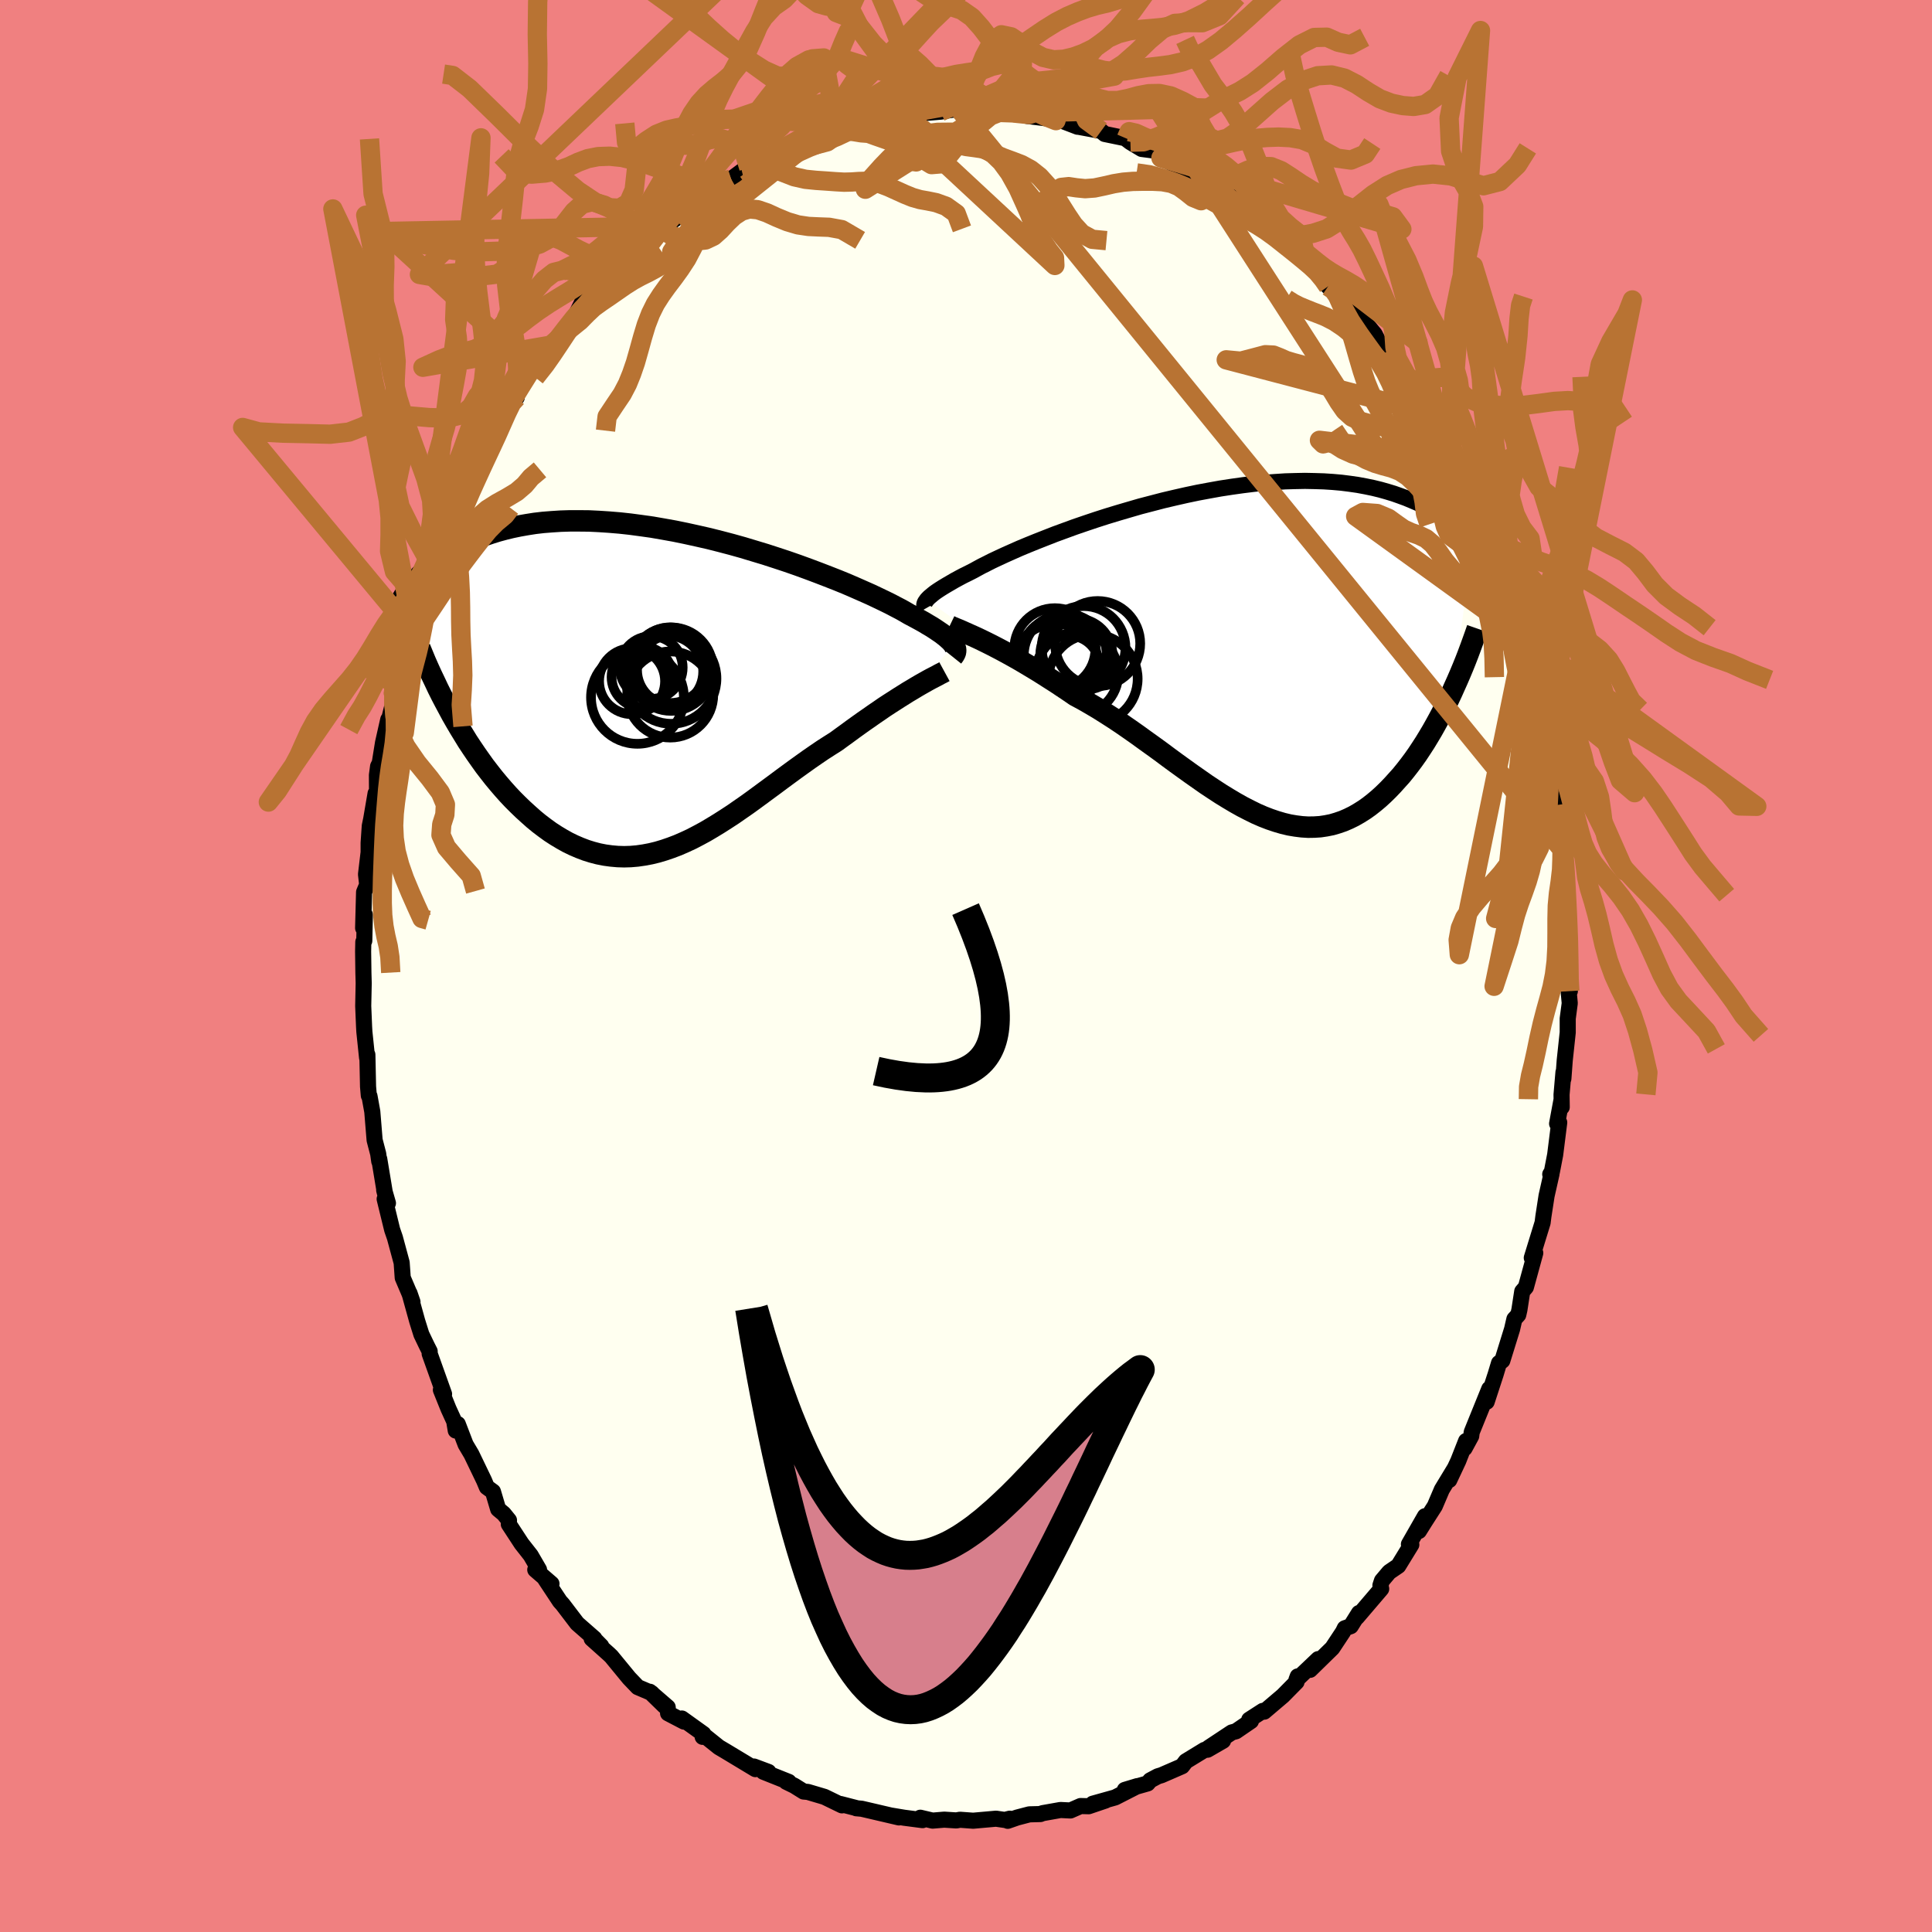 <svg viewBox="-100 -100 200 200" xmlns="http://www.w3.org/2000/svg" width="500" height="500" id="face-svg">
    <defs>
      <clipPath id="leftEyeClipPath">
        <polyline points="28.9,-4.78 28.8,-4.93 28.67,-5.09 28.52,-5.26 28.33,-5.43 28.12,-5.62 27.87,-5.82 27.6,-6.03 27.29,-6.24 26.95,-6.47 26.58,-6.71 26.17,-6.95 25.74,-7.21 25.27,-7.47 24.77,-7.74 24.24,-8.02 23.85,-8.25 23.39,-8.51 22.87,-8.78 22.3,-9.08 21.67,-9.39 20.98,-9.72 20.24,-10.07 19.45,-10.42 18.61,-10.79 17.73,-11.17 16.8,-11.55 15.83,-11.93 14.82,-12.32 13.78,-12.71 12.71,-13.1 11.62,-13.48 10.5,-13.85 9.36,-14.22 8.2,-14.57 7.04,-14.92 5.86,-15.25 4.68,-15.56 3.49,-15.86 2.3,-16.13 1.12,-16.39 -0.05,-16.63 -1.22,-16.84 -2.37,-17.04 -3.51,-17.2 -4.63,-17.35 -5.73,-17.47 -6.81,-17.56 -7.87,-17.63 -8.9,-17.68 -9.91,-17.69 -10.89,-17.69 -11.84,-17.66 -12.76,-17.6 -13.65,-17.53 -14.51,-17.43 -15.34,-17.3 -16.13,-17.16 -16.9,-17 -17.64,-16.82 -18.34,-16.63 -19.02,-16.42 -19.67,-16.2 -20.3,-15.97 -20.89,-15.72 -21.47,-15.48 -22.02,-15.22 -22.54,-14.95 -23.05,-14.67 -23.53,-14.38 -23.98,-14.08 -24.42,-13.77 -24.83,-13.46 -25.22,-13.14 -25.59,-12.81 -25.95,-12.48 -26.28,-12.15 -26.6,-11.81 -26.9,-11.47 -27.18,-11.13 -23.09,2.43 -22.7,3.11 -22.3,3.79 -21.89,4.46 -21.48,5.13 -21.05,5.78 -20.61,6.43 -20.16,7.07 -19.71,7.7 -19.24,8.31 -18.77,8.91 -18.28,9.5 -17.79,10.07 -17.29,10.63 -16.78,11.17 -16.26,11.69 -15.72,12.21 -15.18,12.7 -14.63,13.19 -14.07,13.65 -13.49,14.09 -12.91,14.51 -12.31,14.9 -11.71,15.26 -11.1,15.6 -10.48,15.9 -9.85,16.17 -9.22,16.41 -8.58,16.61 -7.93,16.78 -7.27,16.91 -6.61,17 -5.94,17.06 -5.27,17.08 -4.59,17.06 -3.9,17 -3.21,16.9 -2.52,16.77 -1.82,16.6 -1.12,16.39 -0.42,16.15 0.29,15.88 1,15.57 1.71,15.24 2.42,14.87 3.14,14.48 3.85,14.06 4.57,13.62 5.29,13.16 6.01,12.69 6.73,12.19 7.45,11.69 8.17,11.17 8.89,10.64 9.61,10.11 10.33,9.58 11.04,9.05 11.76,8.52 12.47,8 13.18,7.49 13.88,6.99 14.59,6.5 15.28,6.03 15.98,5.58 16.66,5.15 17.25,4.72 17.83,4.3 18.4,3.88 18.97,3.47 19.53,3.07 20.08,2.69 20.62,2.31 21.15,1.95 21.67,1.59 22.19,1.25 22.69,0.93 23.17,0.62 23.65,0.32 24.11,0.03 24.55,-0.23" />
      </clipPath>
      <clipPath id="rightEyeClipPath">
        <polyline points="-31.43,-5.68 -31.31,-5.81 -31.17,-5.95 -30.99,-6.1 -30.8,-6.26 -30.57,-6.44 -30.31,-6.62 -30.02,-6.81 -29.7,-7.01 -29.35,-7.22 -28.97,-7.44 -28.56,-7.68 -28.12,-7.92 -27.65,-8.17 -27.14,-8.42 -26.61,-8.69 -26.21,-8.91 -25.75,-9.16 -25.23,-9.42 -24.66,-9.71 -24.02,-10.01 -23.33,-10.33 -22.59,-10.66 -21.8,-11.01 -20.96,-11.36 -20.07,-11.72 -19.13,-12.09 -18.16,-12.47 -17.15,-12.84 -16.11,-13.22 -15.03,-13.59 -13.93,-13.96 -12.81,-14.32 -11.66,-14.67 -10.5,-15.01 -9.33,-15.35 -8.14,-15.66 -6.95,-15.97 -5.76,-16.25 -4.57,-16.52 -3.38,-16.77 -2.2,-16.99 -1.03,-17.2 0.14,-17.38 1.28,-17.54 2.41,-17.68 3.52,-17.79 4.61,-17.87 5.67,-17.94 6.71,-17.97 7.72,-17.99 8.71,-17.97 9.67,-17.94 10.59,-17.88 11.49,-17.8 12.36,-17.69 13.19,-17.57 14,-17.42 14.77,-17.26 15.51,-17.08 16.22,-16.88 16.91,-16.67 17.56,-16.44 18.19,-16.21 18.79,-15.96 19.37,-15.71 19.93,-15.44 20.46,-15.17 20.96,-14.89 21.45,-14.59 21.91,-14.29 22.35,-13.98 22.76,-13.66 23.16,-13.33 23.53,-13 23.89,-12.67 24.23,-12.33 24.54,-11.98 24.85,-11.64 25.13,-11.29 22.9,3.98 22.59,4.64 22.26,5.3 21.93,5.96 21.59,6.6 21.24,7.24 20.88,7.88 20.51,8.5 20.14,9.11 19.75,9.71 19.36,10.3 18.95,10.88 18.54,11.43 18.12,11.97 17.69,12.5 17.24,13 16.79,13.5 16.33,13.98 15.85,14.45 15.37,14.89 14.87,15.31 14.36,15.71 13.85,16.07 13.31,16.41 12.77,16.72 12.22,16.99 11.66,17.23 11.08,17.43 10.5,17.6 9.9,17.72 9.3,17.81 8.68,17.85 8.05,17.86 7.41,17.82 6.77,17.74 6.11,17.63 5.44,17.47 4.76,17.27 4.08,17.04 3.38,16.77 2.67,16.46 1.96,16.11 1.24,15.74 0.51,15.33 -0.23,14.89 -0.98,14.43 -1.73,13.94 -2.5,13.43 -3.27,12.89 -4.04,12.35 -4.82,11.79 -5.61,11.22 -6.4,10.64 -7.19,10.05 -7.99,9.47 -8.8,8.89 -9.6,8.31 -10.41,7.74 -11.22,7.18 -12.03,6.64 -12.84,6.12 -13.65,5.61 -14.46,5.13 -15.26,4.67 -16.06,4.24 -16.73,3.78 -17.39,3.34 -18.05,2.9 -18.71,2.48 -19.35,2.07 -19.99,1.67 -20.62,1.29 -21.24,0.92 -21.85,0.56 -22.45,0.22 -23.03,-0.1 -23.6,-0.41 -24.15,-0.7 -24.69,-0.98 -25.21,-1.24" />
      </clipPath>
      <filter id="fuzzy">
        <feTurbulence id="turbulence" baseFrequency="0.05" numOctaves="3" type="noise" result="noise" />
        <feDisplacementMap in="SourceGraphic" in2="noise" scale="2" />
      </filter>
      <linearGradient id="rainbowGradient" x1="0%" y1="0%" x2="100%" y2="0%">
        <stop offset="0%" style="stop-color: [object Object]; stop-opacity: 1" />
        <stop offset="50%" style="stop-color: [object Object]; stop-opacity: 1" />
        <stop offset="100%" style="stop-color: [object Object]; stop-opacity: 1" />
      </linearGradient>
    </defs>
    <rect x="-100" y="-100" width="100%" height="100%" fill="rgb(240, 128, 128)" />
    <polyline id="faceContour" points="62.34,2.39 62.51,2.6 62.3,1.72 62.5,3.85 62.29,5.44 62.29,6.88 61.98,9.77 61.84,11.67 61.85,10.99 61.65,13.32 61.67,14.61 61.65,13.84 61.19,16.32 61.41,16.2 60.99,19.54 60.65,21.3 60.48,21.56 60.61,21.53 60.1,23.79 59.77,25.93 59.69,26.57 58.57,30.21 58.74,29.91 58.93,29.71 57.96,33.25 57.58,33.69 57.29,35.58 57.17,36.11 56.77,36.55 56.53,37.59 55.52,40.85 55.18,41.1 54.83,42.26 53.9,45.11 54.17,43.77 52.35,48.26 52.3,48.66 51.61,49.93 51.77,49.17 50.96,51.23 50.03,53.21 50.57,52.04 49.26,54.2 48.53,55.91 47.49,57.53 46.89,58.49 47.51,56.96 45.85,59.86 46.1,59.9 44.75,62.1 43.81,62.74 43.06,63.63 42.9,64.12 42.98,64.48 40.47,67.42 40.68,66.98 39.83,68.34 39.21,68.56 39.03,68.93 37.92,70.61 35.62,72.86 36.46,71.75 34.21,73.89 34.34,73.54 34.22,74.11 32.8,75.55 30.87,77.19 30.73,77.11 29.32,78.02 29.5,78.16 27.95,79.22 27.51,79.34 25.11,80.93 26.61,80.2 25,81.13 24.69,81.15 22.76,82.33 22.37,82.84 20.23,83.77 19.86,83.88 19.07,84.3 18.8,84.62 16.44,85.29 17.73,84.9 15.44,86.07 13.12,86.72 14.44,86.39 12.7,86.98 11.86,86.96 10.81,87.42 9.78,87.37 7.92,87.7 7.71,87.79 6.56,87.82 5.3,88.15 4.32,88.49 4.53,88.27 4.01,88.4 3.11,88.27 0.74,88.48 -0.62,88.38 -1,88.45 -2.25,88.37 -3.46,88.47 -4.73,88.17 -4.5,88.42 -6.41,88.17 -7.73,87.95 -6.94,88.14 -9.98,87.43 -10.8,87.24 -11.36,87.19 -11.36,87.17 -12.99,86.75 -12.84,86.89 -14.65,86.01 -16.37,85.5 -16.81,85.46 -17.77,84.86 -18.61,84.45 -18.35,84.46 -20.98,83.41 -20.45,83.43 -21.95,82.87 -21.8,83.14 -24.92,81.26 -25.58,80.87 -26.94,79.78 -27.26,79.8 -27.18,79.5 -29.41,77.9 -29.19,78.22 -30.84,77.36 -30.88,76.73 -32.73,75.13 -31.23,76.59 -32.55,75.26 -33.98,74.65 -34.87,73.72 -36.72,71.47 -36.95,71.25 -38.75,69.64 -37.76,70.4 -38.66,69.49 -38.47,69.62 -40.25,68.06 -41.76,66.08 -42.04,65.77 -43.58,63.44 -42.91,63.95 -44.59,62.5 -44.2,62.49 -45.06,61.01 -46.01,59.8 -47.33,57.78 -47.31,57.38 -47.86,56.7 -48.43,56.23 -48.97,54.41 -49.6,53.95 -49.89,53.26 -51.2,50.54 -51.8,49.53 -52.61,47.42 -52.82,48.09 -52.98,47.13 -53.57,45.84 -54.36,43.88 -54.03,44.31 -55.52,40.14 -55.52,39.89 -55.82,39.3 -56.38,38.13 -56.81,36.76 -57.61,33.87 -57.3,34.77 -57.62,33.89 -58.31,32.27 -58.42,30.71 -59.12,28.12 -59.4,27.31 -60.18,24.12 -59.84,24.55 -60.23,23.2 -60.16,23.48 -60.74,19.98 -60.74,20.22 -60.85,19.44 -61.22,18.02 -61.46,15.08 -61.75,13.47 -61.82,13.41 -61.9,12.48 -61.97,9.18 -62,9.5 -62.28,6.81 -62.31,6.29 -62.4,4.14 -62.35,1.78 -62.38,0.71 -62.41,-1.5 -62.39,-2.49 -62.29,-2.61 -62.23,-5.3 -62.41,-3.93 -62.31,-7.65 -61.99,-8.42 -62.11,-9.49 -61.84,-11.77 -61.84,-12.74 -61.72,-14.5 -61.57,-15.23 -61.12,-17.86 -60.97,-17.94 -60.98,-19.76 -60.86,-20.67 -60.69,-21 -60.35,-23.11 -59.81,-25.51 -59.88,-24.88 -59.3,-27.25 -59.18,-29.1 -59.27,-28.24 -58.53,-31.29 -58.25,-31.38 -57.66,-33.84 -56.87,-36.27 -57.34,-35.29 -56.47,-37.71 -56.39,-38.11 -55.19,-41.09 -55.45,-41.27 -54.58,-42.43 -53.94,-44.87 -53.67,-45.55 -53.67,-45.69 -52.08,-48.93 -52.59,-47.94 -51.11,-50.73 -50.95,-51.22 -50.28,-52.16 -49.23,-54.76 -49.49,-54.56 -48.19,-56.13 -47.78,-57.13 -47.01,-58.78 -46.51,-58.85 -46.96,-58.52 -44.78,-62.09 -44.89,-61.57 -45.05,-61.54 -43.51,-63.19 -43,-63.86 -42.99,-64.27 -40.67,-66.85 -39.97,-68.24 -39.58,-69.04 -39.53,-68.58 -38.21,-70.39 -37.56,-70.89 -36.25,-72.07 -35.43,-72.89 -35.02,-73.63 -34.66,-73.85 -34.47,-74.05 -31.14,-76.91 -32.32,-75.74 -31.24,-76.59 -30.11,-77.32 -28.23,-78.97 -27.57,-79.31 -27.57,-79.84 -26.83,-79.97 -26.31,-80.36 -24.31,-81.46 -22.95,-82.47 -22.48,-82.63 -23.2,-82.27 -22.32,-82.71 -19.89,-83.93 -18.86,-84.46 -19.05,-84.4 -16.43,-85.56 -16.61,-85.4 -14.94,-86.22 -12.63,-86.56 -13.39,-86.68 -11.86,-87.23 -11.3,-87.18 -12.06,-86.9 -9.58,-87.67 -9.36,-87.74 -7.78,-88.03 -7.46,-88.01 -5.65,-88.4 -5.43,-88.23 -5.11,-88.27 -4.06,-88.32 -2.63,-88.44 -0.51,-88.78 -0.48,-88.42 1.4,-88.56 1.98,-88.75 2.72,-88.71 1.95,-88.72 5.52,-88.29 5.22,-88.27 6.36,-87.99 8.47,-87.73 9.31,-87.51 9.8,-87.55 11.55,-86.88 11.08,-87.32 11.63,-86.88 13.99,-86.44 14.36,-86.13 16.59,-85.67 16.4,-85.75 17.02,-85.28 18.19,-84.58 19.96,-84.35 20.18,-83.66 22.42,-82.56 23.06,-82.45 22.12,-82.69 23.43,-81.82 26.32,-80.58 25.14,-81.17 26.11,-80.38 27.7,-79.5 28.11,-79.35 29.1,-78.69 30.05,-77.6 30.7,-77.09 31.94,-76.06 32.45,-75.6 33.97,-74.21 35.22,-73.31 36.32,-72.3 35.91,-72.67 37.28,-71.02 37.48,-70.35 38.38,-69.8 38.09,-70.24 38.99,-68.95 40.2,-67.97 42.31,-65.41 43.03,-64 43.78,-63.42 43.78,-63.23 43.73,-63.64 44.6,-61.51 46.48,-59.51 46.81,-58.26 47.72,-57.3 47.5,-57.12 48.57,-56.05 47.83,-56.96 50.02,-53.38 50.06,-52.84 50.82,-50.8 51.06,-50.77 52,-49.59 51.73,-49.47 52.45,-48.4 52.6,-47.54 53.03,-46.82 53.87,-44.54 54.88,-42.58 54.8,-42.12 55.56,-40.44 55.91,-39.26 56.96,-36.31 56.72,-36.65 57.18,-35.99 57.78,-33.92 58.43,-31.93 58.21,-31.85 59.06,-29.17 59.06,-28.99 59.37,-27.01 59.59,-26.19 59.93,-24.13 60.1,-24.46 60.19,-22.87 60.71,-21.62 60.85,-20.26 61.25,-16.68 61.39,-15.91 61.49,-14.33 61.92,-11.8 61.92,-12.5 61.82,-11.67 62.17,-9.33 62.05,-8.96 62.24,-7.04 62.2,-5.79 62.21,-5.58 62.44,-3.59 62.49,-1.43 62.34,2.39 62.51,2.6" fill="rgb(255, 255, 240)" stroke="black" stroke-width="1.667" stroke-linejoin="round" filter="url(#fuzzy)" />
    <g transform="translate(27.37 -32.23)">
      <polyline id="rightCountour" points="-31.43,-5.68 -31.31,-5.81 -31.17,-5.95 -30.99,-6.1 -30.8,-6.26 -30.57,-6.44 -30.31,-6.62 -30.02,-6.81 -29.7,-7.01 -29.35,-7.22 -28.97,-7.44 -28.56,-7.68 -28.12,-7.92 -27.65,-8.17 -27.14,-8.42 -26.61,-8.69 -26.21,-8.91 -25.75,-9.16 -25.23,-9.42 -24.66,-9.71 -24.02,-10.01 -23.33,-10.33 -22.59,-10.66 -21.8,-11.01 -20.96,-11.36 -20.07,-11.72 -19.13,-12.09 -18.16,-12.47 -17.15,-12.84 -16.11,-13.22 -15.03,-13.59 -13.93,-13.96 -12.81,-14.32 -11.66,-14.67 -10.5,-15.01 -9.33,-15.35 -8.14,-15.66 -6.95,-15.97 -5.76,-16.25 -4.57,-16.52 -3.38,-16.77 -2.2,-16.99 -1.03,-17.2 0.14,-17.38 1.28,-17.54 2.41,-17.68 3.52,-17.79 4.61,-17.87 5.67,-17.94 6.71,-17.97 7.72,-17.99 8.71,-17.97 9.67,-17.94 10.59,-17.88 11.49,-17.8 12.36,-17.69 13.19,-17.57 14,-17.42 14.77,-17.26 15.51,-17.08 16.22,-16.88 16.91,-16.67 17.56,-16.44 18.19,-16.21 18.79,-15.96 19.37,-15.71 19.93,-15.44 20.46,-15.17 20.96,-14.89 21.45,-14.59 21.91,-14.29 22.35,-13.98 22.76,-13.66 23.16,-13.33 23.53,-13 23.89,-12.67 24.23,-12.33 24.54,-11.98 24.85,-11.64 25.13,-11.29 22.9,3.98 22.59,4.64 22.26,5.3 21.93,5.96 21.59,6.6 21.24,7.24 20.88,7.88 20.51,8.5 20.14,9.11 19.75,9.71 19.36,10.3 18.95,10.88 18.54,11.43 18.12,11.97 17.69,12.5 17.24,13 16.79,13.5 16.33,13.98 15.85,14.45 15.37,14.89 14.87,15.31 14.36,15.71 13.85,16.07 13.31,16.41 12.77,16.72 12.22,16.99 11.66,17.23 11.08,17.43 10.5,17.6 9.9,17.72 9.3,17.81 8.68,17.85 8.05,17.86 7.41,17.82 6.77,17.74 6.11,17.63 5.44,17.47 4.76,17.27 4.08,17.04 3.38,16.77 2.67,16.46 1.96,16.11 1.24,15.74 0.51,15.33 -0.23,14.89 -0.98,14.43 -1.73,13.94 -2.5,13.43 -3.27,12.89 -4.04,12.35 -4.82,11.79 -5.61,11.22 -6.4,10.64 -7.19,10.05 -7.99,9.47 -8.8,8.89 -9.6,8.31 -10.41,7.74 -11.22,7.18 -12.03,6.64 -12.84,6.12 -13.65,5.61 -14.46,5.13 -15.26,4.67 -16.06,4.24 -16.73,3.78 -17.39,3.34 -18.05,2.9 -18.71,2.48 -19.35,2.07 -19.99,1.67 -20.62,1.29 -21.24,0.92 -21.85,0.56 -22.45,0.22 -23.03,-0.1 -23.6,-0.41 -24.15,-0.7 -24.69,-0.98 -25.21,-1.24" fill="white" stroke="white" stroke-width="0" stroke-linejoin="round" filter="url(#fuzzy)" />
    </g>
    <g transform="translate(-30.12 -28.39)">
      <polyline id="leftCountour" points="28.9,-4.78 28.8,-4.93 28.67,-5.09 28.52,-5.26 28.33,-5.43 28.12,-5.62 27.87,-5.82 27.6,-6.03 27.29,-6.24 26.95,-6.47 26.58,-6.71 26.17,-6.95 25.74,-7.21 25.27,-7.47 24.77,-7.74 24.24,-8.02 23.85,-8.25 23.39,-8.51 22.87,-8.78 22.3,-9.08 21.67,-9.39 20.98,-9.72 20.24,-10.07 19.45,-10.42 18.61,-10.79 17.73,-11.17 16.8,-11.55 15.83,-11.93 14.82,-12.32 13.78,-12.71 12.71,-13.1 11.62,-13.48 10.5,-13.85 9.36,-14.22 8.2,-14.57 7.04,-14.92 5.86,-15.25 4.68,-15.56 3.49,-15.86 2.3,-16.13 1.12,-16.39 -0.05,-16.63 -1.22,-16.84 -2.37,-17.04 -3.51,-17.2 -4.63,-17.35 -5.73,-17.47 -6.81,-17.56 -7.87,-17.63 -8.9,-17.68 -9.91,-17.69 -10.89,-17.69 -11.84,-17.66 -12.76,-17.6 -13.65,-17.53 -14.51,-17.43 -15.34,-17.3 -16.13,-17.16 -16.9,-17 -17.64,-16.82 -18.34,-16.63 -19.02,-16.42 -19.67,-16.2 -20.3,-15.97 -20.89,-15.72 -21.47,-15.48 -22.02,-15.22 -22.54,-14.95 -23.05,-14.67 -23.53,-14.38 -23.98,-14.08 -24.42,-13.77 -24.83,-13.46 -25.22,-13.14 -25.59,-12.81 -25.95,-12.48 -26.28,-12.15 -26.6,-11.81 -26.9,-11.47 -27.18,-11.13 -23.09,2.43 -22.7,3.11 -22.3,3.79 -21.89,4.46 -21.48,5.13 -21.05,5.78 -20.61,6.43 -20.16,7.07 -19.71,7.7 -19.24,8.31 -18.77,8.91 -18.28,9.5 -17.79,10.07 -17.29,10.63 -16.78,11.17 -16.26,11.69 -15.72,12.21 -15.18,12.7 -14.63,13.19 -14.07,13.65 -13.49,14.09 -12.91,14.51 -12.31,14.9 -11.71,15.26 -11.1,15.6 -10.48,15.9 -9.85,16.17 -9.22,16.41 -8.58,16.61 -7.93,16.78 -7.27,16.91 -6.61,17 -5.94,17.06 -5.27,17.08 -4.59,17.06 -3.9,17 -3.21,16.9 -2.52,16.77 -1.82,16.6 -1.12,16.39 -0.42,16.15 0.29,15.88 1,15.57 1.71,15.24 2.42,14.87 3.14,14.48 3.85,14.06 4.57,13.62 5.29,13.16 6.01,12.69 6.73,12.19 7.45,11.69 8.17,11.17 8.89,10.64 9.61,10.11 10.33,9.58 11.04,9.05 11.76,8.52 12.47,8 13.18,7.49 13.88,6.99 14.59,6.5 15.28,6.03 15.98,5.58 16.66,5.15 17.25,4.72 17.83,4.3 18.4,3.88 18.97,3.47 19.53,3.07 20.08,2.69 20.62,2.31 21.15,1.95 21.67,1.59 22.19,1.25 22.69,0.93 23.17,0.62 23.65,0.32 24.11,0.03 24.55,-0.23" fill="white" stroke="white" stroke-width="0" stroke-linejoin="round" filter="url(#fuzzy)" />
    </g>
    <g transform="translate(27.37 -32.23)">
      <polyline id="rightUpper" points="-31.58,-4.76 -31.62,-4.83 -31.65,-4.91 -31.68,-4.98 -31.69,-5.06 -31.69,-5.15 -31.68,-5.24 -31.65,-5.33 -31.6,-5.44 -31.52,-5.55 -31.43,-5.68 -31.31,-5.81 -31.17,-5.95 -30.99,-6.1 -30.8,-6.26 -30.57,-6.44 -30.31,-6.62 -30.02,-6.81 -29.7,-7.01 -29.35,-7.22 -28.97,-7.44 -28.56,-7.68 -28.12,-7.92 -27.65,-8.17 -27.14,-8.42 -26.61,-8.69 -26.21,-8.91 -25.75,-9.16 -25.23,-9.42 -24.66,-9.71 -24.02,-10.01 -23.33,-10.33 -22.59,-10.66 -21.8,-11.01 -20.96,-11.36 -20.07,-11.72 -19.13,-12.09 -18.16,-12.47 -17.15,-12.84 -16.11,-13.22 -15.03,-13.59 -13.93,-13.96 -12.81,-14.32 -11.66,-14.67 -10.5,-15.01 -9.33,-15.35 -8.14,-15.66 -6.95,-15.97 -5.76,-16.25 -4.57,-16.52 -3.38,-16.77 -2.2,-16.99 -1.03,-17.2 0.14,-17.38 1.28,-17.54 2.41,-17.68 3.52,-17.79 4.61,-17.87 5.67,-17.94 6.71,-17.97 7.72,-17.99 8.71,-17.97 9.67,-17.94 10.59,-17.88 11.49,-17.8 12.36,-17.69 13.19,-17.57 14,-17.42 14.77,-17.26 15.51,-17.08 16.22,-16.88 16.91,-16.67 17.56,-16.44 18.19,-16.21 18.79,-15.96 19.37,-15.71 19.93,-15.44 20.46,-15.17 20.96,-14.89 21.45,-14.59 21.91,-14.29 22.35,-13.98 22.76,-13.66 23.16,-13.33 23.53,-13 23.89,-12.67 24.23,-12.33 24.54,-11.98 24.85,-11.64 25.13,-11.29 25.4,-10.94 25.65,-10.58 25.89,-10.23 26.11,-9.88 26.32,-9.53 26.51,-9.18 26.69,-8.83 26.86,-8.48 27.02,-8.13 27.17,-7.79" fill="none" stroke="black" stroke-width="1.667" stroke-linejoin="round" filter="url(#fuzzy)" />
      <polyline id="rightLower" points="-29.06,-2.98 -28.81,-2.86 -28.52,-2.74 -28.2,-2.61 -27.85,-2.46 -27.47,-2.29 -27.07,-2.11 -26.64,-1.92 -26.18,-1.71 -25.7,-1.48 -25.21,-1.24 -24.69,-0.98 -24.15,-0.7 -23.6,-0.41 -23.03,-0.1 -22.45,0.22 -21.85,0.56 -21.24,0.92 -20.62,1.29 -19.99,1.67 -19.35,2.07 -18.71,2.48 -18.05,2.9 -17.39,3.34 -16.73,3.78 -16.06,4.24 -15.26,4.67 -14.46,5.13 -13.65,5.61 -12.84,6.12 -12.03,6.64 -11.22,7.18 -10.41,7.74 -9.6,8.31 -8.8,8.89 -7.99,9.47 -7.19,10.05 -6.4,10.64 -5.61,11.22 -4.82,11.79 -4.04,12.35 -3.27,12.89 -2.5,13.43 -1.73,13.94 -0.98,14.43 -0.23,14.89 0.51,15.33 1.24,15.74 1.96,16.11 2.67,16.46 3.38,16.77 4.08,17.04 4.76,17.27 5.44,17.47 6.11,17.63 6.77,17.74 7.41,17.82 8.05,17.86 8.68,17.85 9.3,17.81 9.9,17.72 10.5,17.6 11.08,17.43 11.66,17.23 12.22,16.99 12.77,16.72 13.31,16.41 13.85,16.07 14.36,15.71 14.87,15.31 15.37,14.89 15.85,14.45 16.33,13.98 16.79,13.5 17.24,13 17.69,12.5 18.12,11.97 18.54,11.43 18.95,10.88 19.36,10.3 19.75,9.71 20.14,9.11 20.51,8.5 20.88,7.88 21.24,7.24 21.59,6.6 21.93,5.96 22.26,5.3 22.59,4.64 22.9,3.98 23.2,3.31 23.5,2.64 23.79,1.97 24.07,1.3 24.34,0.63 24.6,-0.04 24.85,-0.71 25.09,-1.37 25.33,-2.04 25.56,-2.7" fill="none" stroke="black" stroke-width="2.222" stroke-linejoin="round" filter="url(#fuzzy)" />
      <circle r="4.28" cx="-15.883" cy="1.972" stroke="black" fill="none" stroke-width="1.0" filter="url(#fuzzy)" clip-path="url(#rightEyeClipPath)" /><circle r="3.158" cx="-16.708" cy="1.192" stroke="black" fill="none" stroke-width="1.0" filter="url(#fuzzy)" clip-path="url(#rightEyeClipPath)" /><circle r="4.408" cx="-13.743" cy="-1.148" stroke="black" fill="none" stroke-width="1.0" filter="url(#fuzzy)" clip-path="url(#rightEyeClipPath)" /><circle r="3.862" cx="-17.748" cy="0.012" stroke="black" fill="none" stroke-width="1.0" filter="url(#fuzzy)" clip-path="url(#rightEyeClipPath)" /><circle r="4.42" cx="-18.088" cy="1.222" stroke="black" fill="none" stroke-width="1.0" filter="url(#fuzzy)" clip-path="url(#rightEyeClipPath)" /><circle r="4.296" cx="-17.093" cy="0.062" stroke="black" fill="none" stroke-width="1.0" filter="url(#fuzzy)" clip-path="url(#rightEyeClipPath)" /><circle r="4.618" cx="-14.218" cy="2.507" stroke="black" fill="none" stroke-width="1.0" filter="url(#fuzzy)" clip-path="url(#rightEyeClipPath)" /><circle r="3.732" cx="-15.948" cy="-0.013" stroke="black" fill="none" stroke-width="1.0" filter="url(#fuzzy)" clip-path="url(#rightEyeClipPath)" /><circle r="4.2" cx="-18.173" cy="-0.613" stroke="black" fill="none" stroke-width="1.0" filter="url(#fuzzy)" clip-path="url(#rightEyeClipPath)" /><circle r="4.338" cx="-15.198" cy="-0.693" stroke="black" fill="none" stroke-width="1.0" filter="url(#fuzzy)" clip-path="url(#rightEyeClipPath)" />
      </g>
    <g transform="translate(-30.12 -28.39)">
      <polyline id="leftUpper" points="28.75,-3.61 28.83,-3.71 28.9,-3.81 28.96,-3.92 29.01,-4.02 29.04,-4.13 29.05,-4.25 29.05,-4.37 29.02,-4.5 28.97,-4.63 28.9,-4.78 28.8,-4.93 28.67,-5.09 28.52,-5.26 28.33,-5.43 28.12,-5.62 27.87,-5.82 27.6,-6.03 27.29,-6.24 26.95,-6.47 26.58,-6.71 26.17,-6.95 25.74,-7.21 25.27,-7.47 24.77,-7.74 24.24,-8.02 23.85,-8.25 23.39,-8.51 22.87,-8.78 22.3,-9.08 21.67,-9.39 20.98,-9.72 20.24,-10.07 19.45,-10.42 18.61,-10.79 17.73,-11.17 16.8,-11.55 15.83,-11.93 14.82,-12.32 13.78,-12.71 12.71,-13.1 11.62,-13.48 10.5,-13.85 9.36,-14.22 8.2,-14.57 7.04,-14.92 5.86,-15.25 4.68,-15.56 3.49,-15.86 2.3,-16.13 1.12,-16.39 -0.05,-16.63 -1.22,-16.84 -2.37,-17.04 -3.51,-17.2 -4.63,-17.35 -5.73,-17.47 -6.81,-17.56 -7.87,-17.63 -8.9,-17.68 -9.91,-17.69 -10.89,-17.69 -11.84,-17.66 -12.76,-17.6 -13.65,-17.53 -14.51,-17.43 -15.34,-17.3 -16.13,-17.16 -16.9,-17 -17.64,-16.82 -18.34,-16.63 -19.02,-16.42 -19.67,-16.2 -20.3,-15.97 -20.89,-15.72 -21.47,-15.48 -22.02,-15.22 -22.54,-14.95 -23.05,-14.67 -23.53,-14.38 -23.98,-14.08 -24.42,-13.77 -24.83,-13.46 -25.22,-13.14 -25.59,-12.81 -25.95,-12.48 -26.28,-12.15 -26.6,-11.81 -26.9,-11.47 -27.18,-11.13 -27.44,-10.79 -27.69,-10.45 -27.93,-10.1 -28.15,-9.76 -28.35,-9.42 -28.55,-9.08 -28.73,-8.74 -28.89,-8.4 -29.05,-8.07 -29.2,-7.73" fill="none" stroke="black" stroke-width="2.222" stroke-linejoin="round" filter="url(#fuzzy)" />
      <polyline id="leftLower" points="27.89,-2.08 27.67,-1.96 27.41,-1.83 27.14,-1.68 26.83,-1.52 26.5,-1.35 26.15,-1.16 25.78,-0.95 25.39,-0.73 24.98,-0.49 24.55,-0.23 24.11,0.03 23.65,0.32 23.17,0.62 22.69,0.93 22.19,1.25 21.67,1.59 21.15,1.95 20.62,2.31 20.08,2.69 19.53,3.07 18.97,3.47 18.4,3.88 17.83,4.3 17.25,4.72 16.66,5.15 15.98,5.58 15.28,6.03 14.59,6.5 13.88,6.99 13.18,7.49 12.47,8 11.76,8.52 11.04,9.05 10.33,9.58 9.61,10.11 8.89,10.64 8.17,11.17 7.45,11.69 6.73,12.19 6.01,12.69 5.29,13.16 4.57,13.62 3.85,14.06 3.14,14.48 2.42,14.87 1.71,15.24 1,15.57 0.29,15.88 -0.42,16.15 -1.12,16.39 -1.82,16.6 -2.52,16.77 -3.21,16.9 -3.9,17 -4.59,17.06 -5.27,17.08 -5.94,17.06 -6.61,17 -7.27,16.91 -7.93,16.78 -8.58,16.61 -9.22,16.41 -9.85,16.17 -10.48,15.9 -11.1,15.6 -11.71,15.26 -12.31,14.9 -12.91,14.51 -13.49,14.09 -14.07,13.65 -14.63,13.19 -15.18,12.7 -15.72,12.21 -16.26,11.69 -16.78,11.17 -17.29,10.63 -17.79,10.07 -18.28,9.5 -18.77,8.91 -19.24,8.31 -19.71,7.7 -20.16,7.07 -20.61,6.43 -21.05,5.78 -21.48,5.13 -21.89,4.46 -22.3,3.79 -22.7,3.11 -23.09,2.43 -23.46,1.74 -23.83,1.05 -24.19,0.36 -24.54,-0.34 -24.87,-1.04 -25.2,-1.73 -25.52,-2.43 -25.83,-3.13 -26.12,-3.83 -26.41,-4.53" fill="none" stroke="black" stroke-width="2.222" stroke-linejoin="round" filter="url(#fuzzy)" />
      <circle r="3.916" cx="-0.503" cy="-2.748" stroke="black" fill="none" stroke-width="1.0" filter="url(#fuzzy)" clip-path="url(#leftEyeClipPath)" /><circle r="3.72" cx="-0.803" cy="-2.103" stroke="black" fill="none" stroke-width="1.0" filter="url(#fuzzy)" clip-path="url(#leftEyeClipPath)" /><circle r="4.684" cx="-0.398" cy="-1.368" stroke="black" fill="none" stroke-width="1.0" filter="url(#fuzzy)" clip-path="url(#leftEyeClipPath)" /><circle r="4.806" cx="-3.893" cy="0.582" stroke="black" fill="none" stroke-width="1.0" filter="url(#fuzzy)" clip-path="url(#leftEyeClipPath)" /><circle r="3.61" cx="-0.323" cy="-2.263" stroke="black" fill="none" stroke-width="1.0" filter="url(#fuzzy)" clip-path="url(#leftEyeClipPath)" /><circle r="4.458" cx="-0.498" cy="0.287" stroke="black" fill="none" stroke-width="1.0" filter="url(#fuzzy)" clip-path="url(#leftEyeClipPath)" /><circle r="3.162" cx="-3.408" cy="-1.523" stroke="black" fill="none" stroke-width="1.0" filter="url(#fuzzy)" clip-path="url(#leftEyeClipPath)" /><circle r="3.414" cx="-4.448" cy="-1.088" stroke="black" fill="none" stroke-width="1.0" filter="url(#fuzzy)" clip-path="url(#leftEyeClipPath)" /><circle r="4.32" cx="-0.403" cy="-2.338" stroke="black" fill="none" stroke-width="1.0" filter="url(#fuzzy)" clip-path="url(#leftEyeClipPath)" /><circle r="3.25" cx="-2.458" cy="-2.508" stroke="black" fill="none" stroke-width="1.0" filter="url(#fuzzy)" clip-path="url(#leftEyeClipPath)" />
    </g>
    <g id="hairs">
      <polyline points="58.22,13.79 58.24,12.5 58.44,11.35 58.73,10.19 59.02,8.88 59.32,7.43 59.65,5.98 60,4.63 60.35,3.37 60.67,2.16 60.92,0.89 61.09,-0.48 61.17,-1.95 61.18,-3.44 61.18,-4.89 61.21,-6.24 61.33,-7.51 61.51,-8.75 61.65,-9.96 61.69,-11.06 61.7,-11.82 61.92,-11.8 -0.48,-88.42 0.95,-91.81 1.89,-94.14 2.74,-95.75 3.66,-96.4 4.67,-96.19 5.74,-95.46 6.85,-94.65 7.97,-94.06 9.07,-93.81 10.13,-93.87 11.13,-94.11 12.13,-94.47 13.18,-94.98 14.36,-95.77 15.71,-97.04 17.19,-98.82 18.69,-100.89 20.08,-102.72 21.36,-103.78 22.77,-104.05 24.76,-104.65" fill="none" stroke="rgb(184, 115, 51)" stroke-width="2" stroke-linejoin="round" filter="url(#fuzzy)" /><polyline points="-0.51,-88.78 -2.35,-91.14 -3.72,-92.24 -4.79,-93.33 -5.68,-94.11 -6.51,-94.3 -7.38,-94.12 -8.33,-94.09 -9.41,-94.75 -10.59,-96.37 -11.84,-98.8 -13.07,-101.57 -14.24,-104.04 -15.34,-105.76 -16.43,-106.69 -17.65,-107.24 -19.11,-108.08 -20.83,-109.59 -22.67,-111.44 -24.41,-112.85 -25.65,-114.89" fill="none" stroke="rgb(184, 115, 51)" stroke-width="2" stroke-linejoin="round" filter="url(#fuzzy)" /><polyline points="19.68,-102.92 18.95,-102.1 17.46,-100.87 15.96,-100.09 14.66,-99.7 13.55,-99.44 12.54,-99.14 11.55,-98.77 10.49,-98.31 9.35,-97.72 8.14,-96.97 6.89,-96.12 5.66,-95.27 4.51,-94.57 3.47,-94.06 2.55,-93.63 1.7,-92.97 0.83,-91.82 -0.11,-90.32 -1.17,-89.08 -2.63,-88.44" fill="none" stroke="rgb(184, 115, 51)" stroke-width="2" stroke-linejoin="round" filter="url(#fuzzy)" /><polyline points="-4.06,-88.32 -5.06,-92.22 -5.77,-93.34 -6.67,-95.06 -7.81,-98.01 -9.02,-100.81 -10.12,-101.99 -11.02,-101.27 -11.79,-99.59 -12.53,-98.36 -13.42,-98.7 -14.56,-101 -16.02,-104.86 -17.78,-109.18 -19.67,-112.57 -21.34,-114.18 -21.94,-114.24" fill="none" stroke="rgb(184, 115, 51)" stroke-width="2" stroke-linejoin="round" filter="url(#fuzzy)" /><polyline points="-25.1,-111.17 -22.02,-107.76 -19.88,-104.7 -18.03,-102.17 -16.48,-100.48 -15.28,-99.62 -14.36,-99.36 -13.58,-99.34 -12.78,-99.1 -11.85,-98.29 -10.77,-96.94 -9.61,-95.47 -8.47,-94.31 -7.4,-93.26 -6.41,-91.63 -5.58,-89.45 -5.11,-88.27" fill="none" stroke="rgb(184, 115, 51)" stroke-width="2" stroke-linejoin="round" filter="url(#fuzzy)" /><polyline points="-5.43,-88.23 -6.06,-88.37 -6.98,-88.36 -7.96,-88.4 -8.94,-88.58 -9.9,-88.89 -10.79,-89.21 -11.59,-89.47 -12.34,-89.61 -13.09,-89.62 -13.9,-89.51 -14.83,-89.32 -15.86,-89.08 -16.97,-88.82 -18.09,-88.57 -19.21,-88.42 -20.37,-88.43 -21.73,-88.44 -23.69,-87.77 -5.43,-88.23 -4.85,-88.41 -3.86,-88.86 -2.7,-89.36 -1.53,-89.68 -0.44,-89.78 0.54,-89.79 1.46,-89.88 2.35,-90.14 3.27,-90.54 4.25,-90.95 5.3,-91.28 6.4,-91.48 7.52,-91.6 8.64,-91.71 9.69,-91.84 10.65,-91.95 11.5,-92 12.33,-92.04 13.28,-92.16 14.44,-92.33 15.36,-92.12 -7.46,-88.01 -6.22,-87.93 -5.44,-87.47 -4.66,-86.75 -3.72,-85.99 -2.67,-85.46 -1.59,-85.22 -0.57,-85.16 0.37,-85.09 1.23,-84.9 2.04,-84.57 2.84,-84.03 3.66,-83.24 4.51,-82.08 5.38,-80.52 6.23,-78.64 7.07,-76.72 7.86,-75.11 8.59,-74.04 9.16,-73.32 9.2,-72.52 -7.46,-88.01 -8.08,-87.92 -8.96,-87.71 -9.85,-87.44 -10.64,-87.15 -11.33,-86.86 -11.96,-86.54 -12.63,-86.2 -13.38,-85.85 -14.26,-85.5 -15.23,-85.14 -16.26,-84.73 -17.28,-84.27 -18.28,-83.76 -19.3,-83.18 -20.41,-82.49 -21.68,-81.67 -22.8,-80.88" fill="none" stroke="rgb(184, 115, 51)" stroke-width="2" stroke-linejoin="round" filter="url(#fuzzy)" /><polyline points="14.54,-75.09 13.06,-75.23 11.98,-75.82 11.14,-76.74 10.46,-77.75 9.83,-78.75 9.18,-79.78 8.44,-80.8 7.61,-81.72 6.7,-82.44 5.75,-82.96 4.79,-83.33 3.86,-83.67 2.97,-84.04 2.12,-84.44 1.28,-84.82 0.4,-85.14 -0.55,-85.38 -1.57,-85.55 -2.62,-85.56 -3.61,-85.23 -4.46,-84.37 -5.16,-83.24 -5.93,-83.35 -7.46,-88.01" fill="none" stroke="rgb(184, 115, 51)" stroke-width="2" stroke-linejoin="round" filter="url(#fuzzy)" /><polyline points="61.49,-14.33 62.44,-12.97 63.47,-12.31 63.95,-11.47 64.1,-10.39 64.25,-9.19 64.55,-7.96 64.94,-6.69 65.32,-5.31 65.68,-3.81 66.05,-2.19 66.5,-0.57 67.05,0.95 67.68,2.34 68.34,3.65 68.96,5.04 69.51,6.7 70.06,8.71 70.59,11.03 70.38,13.29" fill="none" stroke="rgb(184, 115, 51)" stroke-width="2" stroke-linejoin="round" filter="url(#fuzzy)" /><polyline points="-11.3,-87.18 -12.16,-88.01 -13.03,-88.33 -13.92,-88 -14.94,-87.62 -16.08,-87.43 -17.27,-87.4 -18.48,-87.46 -19.67,-87.53 -20.84,-87.58 -21.96,-87.62 -23.02,-87.66 -24.03,-87.67 -25,-87.64 -25.99,-87.54 -26.99,-87.35 -28,-87.13 -29,-86.93 -30,-86.75 -31,-86.52 -32.04,-86.1 -33.1,-85.41 -34.08,-84.63 -34.74,-84.33 -34.43,-85.05" fill="none" stroke="rgb(184, 115, 51)" stroke-width="2" stroke-linejoin="round" filter="url(#fuzzy)" /><polyline points="-13.39,-86.68 -14.72,-94 -15.89,-93.91 -17.04,-92.76 -18.22,-92.06 -19.51,-92.12 -20.91,-92.75 -22.39,-93.69 -23.86,-94.75 -25.27,-95.9 -26.64,-97.13 -28.02,-98.44 -29.5,-99.71 -31.09,-100.85 -32.75,-101.94 -34.42,-103.23 -35.92,-104.75 -36.95,-105.56 -37.3,-104.36 -12.63,-86.56 -14.36,-85.32 -15.72,-84.96 -16.87,-84.69 -17.91,-84.27 -18.89,-83.66 -19.82,-82.93 -20.68,-82.18 -21.47,-81.48 -22.21,-80.87 -22.95,-80.33 -23.73,-79.84 -24.55,-79.35 -25.37,-78.84 -26.15,-78.31 -26.89,-77.73 -27.62,-77.08 -28.41,-76.33 -29.26,-75.46 -30.04,-74.57 -30.46,-73.94 -30.03,-74.17 -14.94,-86.22 -13.77,-87.78 -13.1,-88.33 -12.49,-88.53 -11.87,-88.68 -11.17,-88.86 -10.38,-89.07 -9.52,-89.31 -8.63,-89.57 -7.73,-89.84 -6.86,-90.14 -5.99,-90.46 -5.12,-90.84 -4.18,-91.26 -3.18,-91.68 -2.11,-92.04 -1,-92.3 0.07,-92.47 1.05,-92.61 1.89,-92.82 2.65,-93.12 3.61,-93.34 5.84,-93.35 -2.47,-83.05 -3.56,-82.96 -4.4,-83.47 -5.11,-84.04 -5.84,-84.53 -6.64,-84.93 -7.51,-85.28 -8.42,-85.6 -9.34,-85.92 -10.22,-86.24 -11,-86.49 -11.67,-86.63 -12.27,-86.64 -12.86,-86.56 -13.58,-86.42 -14.94,-86.22 -16.61,-85.4 -15.47,-88.51 -14.24,-88.68 -13.36,-88.89 -12.73,-89.64 -12.18,-90.64 -11.56,-91.59 -10.84,-92.38 -10.01,-93.04 -9.11,-93.56 -8.19,-93.98 -7.29,-94.36 -6.42,-94.84 -5.57,-95.57 -4.67,-96.57 -3.64,-97.69 -2.46,-98.82 -1.18,-100.11 0.1,-101.97 1.64,-104.29 -16.61,-85.4 -14.97,-85.7 -13.8,-86.1 -12.96,-86.37 -12.26,-86.45 -11.58,-86.37 -10.85,-86.25 -10.05,-86.19 -9.2,-86.22 -8.33,-86.33 -7.46,-86.44 -6.6,-86.51 -5.75,-86.48 -4.88,-86.32 -3.97,-86.06 -2.99,-85.72 -1.98,-85.36 -0.95,-85.05 0.04,-84.83 0.94,-84.71 1.75,-84.59 2.49,-84.34 3.31,-83.84 4.28,-83.1 4.86,-82.12" fill="none" stroke="rgb(184, 115, 51)" stroke-width="2" stroke-linejoin="round" filter="url(#fuzzy)" /><polyline points="-35.32,-87.23 -35.14,-85.25 -34.15,-84.6 -32.95,-84.75 -31.73,-85 -30.58,-85.05 -29.52,-84.97 -28.52,-84.97 -27.56,-85.19 -26.58,-85.53 -25.57,-85.71 -24.54,-85.42 -23.53,-84.69 -22.54,-83.9 -21.46,-83.59 -20.16,-83.93 -18.86,-84.46" fill="none" stroke="rgb(184, 115, 51)" stroke-width="2" stroke-linejoin="round" filter="url(#fuzzy)" /><polyline points="-19.89,-83.93 -19.16,-84.47 -18.35,-84.97 -17.39,-85.5 -16.36,-86.07 -15.34,-86.68 -14.39,-87.27 -13.55,-87.78 -12.8,-88.21 -12.12,-88.58 -11.44,-88.94 -10.7,-89.34 -9.9,-89.81 -9.03,-90.34 -8.12,-90.88 -7.21,-91.32 -6.37,-91.59 -5.71,-91.76 -5.34,-92.16" fill="none" stroke="rgb(184, 115, 51)" stroke-width="2" stroke-linejoin="round" filter="url(#fuzzy)" /><polyline points="-0.42,-76.31 -1.01,-77.89 -2.07,-78.65 -3.09,-79.02 -3.97,-79.2 -4.76,-79.34 -5.53,-79.56 -6.32,-79.88 -7.16,-80.26 -8.02,-80.65 -8.86,-80.97 -9.66,-81.17 -10.4,-81.23 -11.11,-81.21 -11.83,-81.16 -12.62,-81.14 -13.5,-81.19 -14.47,-81.26 -15.52,-81.33 -16.62,-81.44 -17.78,-81.7 -19.04,-82.19 -20.43,-82.64 -21.9,-82.6 -23.2,-82.27" fill="none" stroke="rgb(184, 115, 51)" stroke-width="2" stroke-linejoin="round" filter="url(#fuzzy)" /><polyline points="-22.48,-82.63 -23.23,-85.03 -22.48,-85.52 -21.26,-85.61 -20.09,-86.03 -19.08,-86.96 -18.17,-88.21 -17.26,-89.53 -16.32,-90.74 -15.37,-91.77 -14.5,-92.66 -13.75,-93.5 -13.17,-94.41 -12.72,-95.53 -12.18,-96.75 -10.65,-97.55" fill="none" stroke="rgb(184, 115, 51)" stroke-width="2" stroke-linejoin="round" filter="url(#fuzzy)" /><polyline points="-24.31,-81.46 -25.84,-80.98 -26.86,-80.91 -27.59,-80.65 -28.27,-80.12 -29.04,-79.44 -29.9,-78.72 -30.82,-78.05 -31.76,-77.46 -32.71,-76.96 -33.67,-76.56 -34.64,-76.22 -35.57,-75.88 -36.43,-75.45 -37.25,-74.87 -38.09,-74.18 -38.99,-73.49 -39.97,-72.91 -40.88,-72.48 -41.56,-72.14 -42.06,-71.82" fill="none" stroke="rgb(184, 115, 51)" stroke-width="2" stroke-linejoin="round" filter="url(#fuzzy)" /><polyline points="-24.31,-81.46 -25.73,-80.63 -26.51,-79.87 -26.95,-78.77 -27.29,-77.34 -27.72,-75.82 -28.27,-74.41 -28.91,-73.19 -29.59,-72.15 -30.27,-71.21 -30.94,-70.33 -31.57,-69.45 -32.15,-68.54 -32.65,-67.53 -33.09,-66.39 -33.48,-65.1 -33.85,-63.76 -34.22,-62.46 -34.62,-61.3 -35.05,-60.24 -35.59,-59.21 -36.32,-58.13 -37.15,-56.88 -37.32,-55.42" fill="none" stroke="rgb(184, 115, 51)" stroke-width="2" stroke-linejoin="round" filter="url(#fuzzy)" /><polyline points="-48.07,-83.86 -46.52,-82.23 -45,-81.97 -43.55,-82.09 -42.24,-82.35 -41.12,-82.75 -40.14,-83.21 -39.15,-83.58 -38.07,-83.79 -36.88,-83.83 -35.61,-83.7 -34.25,-83.38 -32.81,-82.91 -31.35,-82.39 -29.99,-81.93 -28.8,-81.56 -27.79,-81.19 -26.84,-80.87 -25.8,-80.86 -24.31,-81.46" fill="none" stroke="rgb(184, 115, 51)" stroke-width="2" stroke-linejoin="round" filter="url(#fuzzy)" /><polyline points="61.25,-16.68 61.39,-15.67 61.55,-14.42 61.7,-13.27 61.82,-12.26 61.92,-11.28 62,-10.24 62.07,-9.13 62.13,-7.98 62.19,-6.81 62.25,-5.58 62.31,-4.2 62.37,-2.56 62.41,-0.62 62.44,1.4 62.51,2.6" fill="none" stroke="rgb(184, 115, 51)" stroke-width="2" stroke-linejoin="round" filter="url(#fuzzy)" /><polyline points="-54.08,-92.33 -53.15,-92.19 -51.38,-90.82 -48.54,-88.06 -45.37,-84.91 -42.49,-82.19 -40.17,-80.25 -38.4,-79.07 -37.01,-78.5 -35.86,-78.44 -34.94,-78.99 -34.35,-80.33 -34.12,-82.42 -33.79,-84.38 -32.22,-84.01 -28.23,-78.97" fill="none" stroke="rgb(184, 115, 51)" stroke-width="2" stroke-linejoin="round" filter="url(#fuzzy)" /><polyline points="-30.11,-77.32 -28.8,-78.55 -28.04,-79.29 -27.48,-79.98 -26.92,-80.87 -26.3,-81.99 -25.6,-83.17 -24.89,-84.22 -24.19,-85.06 -23.52,-85.83 -22.83,-86.69 -22.08,-87.72 -21.24,-88.87 -20.33,-90.05 -19.4,-91.2 -18.46,-92.28 -17.5,-93.12 -16.25,-93.81 -31.24,-76.59 -31.99,-76.48 -32.93,-76.54 -34.33,-77.03 -35.93,-77.92 -37.44,-78.76 -38.71,-79.12 -39.74,-78.86 -40.59,-78.1 -41.36,-77.11 -42.14,-76.13 -43.05,-75.33 -44.13,-74.74 -45.42,-74.36 -46.89,-74.12 -48.46,-73.99 -50.05,-73.94 -51.57,-73.96 -53.05,-74.09 -54.59,-74.38 -56.33,-74.73 -58.22,-74.87 -60.1,-76.04 -31.24,-76.59 -31.86,-76.19 -32.57,-75.78 -33.45,-75.21 -34.32,-74.61 -35.12,-74.05 -35.9,-73.49 -36.71,-72.91 -37.55,-72.29 -38.41,-71.65 -39.28,-71.03 -40.17,-70.42 -41.11,-69.83 -42.12,-69.22 -43.2,-68.55 -44.3,-67.81 -45.33,-67.05 -46.24,-66.34 -47.03,-65.85 -47.66,-65.86 -48.01,-66.57" fill="none" stroke="rgb(184, 115, 51)" stroke-width="2" stroke-linejoin="round" filter="url(#fuzzy)" /><polyline points="-44.6,-60.93 -43.56,-62.25 -42.81,-63.32 -42.04,-64.47 -41.24,-65.68 -40.48,-66.83 -39.77,-67.84 -39.1,-68.72 -38.4,-69.52 -37.65,-70.3 -36.89,-71.09 -36.14,-71.87 -35.46,-72.61 -34.8,-73.32 -34.1,-74 -33.23,-74.75 -32.32,-75.53 -32.32,-75.74" fill="none" stroke="rgb(184, 115, 51)" stroke-width="2" stroke-linejoin="round" filter="url(#fuzzy)" /><polyline points="-32.32,-75.74 -31.72,-77.79 -30.67,-78.93 -29.56,-79.59 -28.63,-80.11 -27.86,-80.72 -27.16,-81.49 -26.44,-82.38 -25.71,-83.34 -24.99,-84.33 -24.29,-85.28 -23.6,-86.18 -22.86,-87 -22.03,-87.78 -21.09,-88.5 -20.07,-89.15 -19,-89.71 -17.88,-90.21 -16.72,-90.73 -15.53,-91.35 -14.48,-92.08 -14.37,-93.01" fill="none" stroke="rgb(184, 115, 51)" stroke-width="2" stroke-linejoin="round" filter="url(#fuzzy)" /><polyline points="-31.14,-76.91 -31.4,-76.2 -30.52,-75.65 -29.23,-75.23 -27.99,-75.05 -26.96,-75.16 -26.14,-75.55 -25.43,-76.18 -24.74,-76.93 -24.01,-77.63 -23.23,-78.14 -22.42,-78.37 -21.56,-78.29 -20.62,-77.97 -19.59,-77.5 -18.5,-77.05 -17.39,-76.72 -16.31,-76.56 -15.26,-76.51 -14.17,-76.47 -12.86,-76.23 -10.96,-75.12" fill="none" stroke="rgb(184, 115, 51)" stroke-width="2" stroke-linejoin="round" filter="url(#fuzzy)" /><polyline points="-34.66,-73.85 -33.84,-74.74 -32.94,-75.99 -32.22,-77.08 -31.48,-78.05 -30.69,-79.03 -29.9,-80.04 -29.17,-81.11 -28.52,-82.28 -27.94,-83.64 -27.38,-85.16 -26.83,-86.77 -26.25,-88.32 -25.65,-89.71 -25.03,-90.97 -24.36,-92.21 -23.61,-93.57 -22.78,-95.1 -21.89,-96.71 -20.94,-98.19 -19.91,-99.31 -18.82,-100.08 -17.57,-101.4" fill="none" stroke="rgb(184, 115, 51)" stroke-width="2" stroke-linejoin="round" filter="url(#fuzzy)" /><polyline points="-34.66,-73.85 -34.17,-75.56 -33.56,-77.52 -32.92,-78.86 -32.22,-79.99 -31.5,-81.22 -30.82,-82.61 -30.21,-84.1 -29.64,-85.58 -29.04,-86.98 -28.37,-88.24 -27.63,-89.32 -26.82,-90.2 -25.99,-90.91 -25.15,-91.56 -24.29,-92.31 -23.44,-93.36 -22.58,-94.83 -21.74,-96.71 -20.89,-98.86 -19.99,-101.07 -18.99,-103.21 -17.88,-105.35 -16.91,-107.65 -16.91,-109.45 -56.58,-71.59 -55.59,-71.42 -54.07,-71.66 -52.73,-71.76 -51.37,-71.62 -49.93,-71.46 -48.55,-71.62 -47.39,-72.35 -46.48,-73.55 -45.67,-74.82 -44.73,-75.66 -43.48,-75.74 -41.88,-75.11 -40.08,-74.14 -38.33,-73.31 -36.87,-73 -35.82,-73.21 -35.12,-73.6 -34.66,-73.85 -36.25,-72.07 -37.48,-71.39 -38.89,-71.48 -40.31,-71.87 -41.58,-72.07 -42.68,-71.8 -43.65,-71.04 -44.55,-70 -45.43,-68.93 -46.31,-68 -47.14,-67.22 -47.88,-66.47 -48.53,-65.7 -49.19,-64.93 -49.94,-64.29 -50.86,-63.85 -51.93,-63.58 -53.14,-63.28 -54.51,-62.76 -56.22,-61.98 -42.99,-64.27 -41.12,-65.85 -39.97,-66.78 -39.23,-67.53 -38.56,-68.16 -37.79,-68.72 -36.95,-69.29 -36.1,-69.88 -35.28,-70.45 -34.49,-70.95 -33.71,-71.38 -32.9,-71.78 -32.05,-72.24 -31.22,-72.75 -30.51,-73.26 -29.81,-73.67 -28.73,-73.77" fill="none" stroke="rgb(184, 115, 51)" stroke-width="2" stroke-linejoin="round" filter="url(#fuzzy)" /><polyline points="60.71,-21.62 61.78,-20.08 62.38,-18.21 62.82,-16.53 63.21,-15.09 63.54,-13.85 63.87,-12.72 64.33,-11.66 65,-10.6 65.87,-9.5 66.86,-8.36 67.85,-7.12 68.79,-5.75 69.67,-4.21 70.5,-2.53 71.29,-0.79 72.03,0.87 72.81,2.33 73.76,3.64 75.07,5.04 76.66,6.75 77.67,8.58" fill="none" stroke="rgb(184, 115, 51)" stroke-width="2" stroke-linejoin="round" filter="url(#fuzzy)" /><polyline points="-31.74,-74.38 -31.87,-74.48 -32.82,-73.82 -33.73,-73.2 -34.5,-72.67 -35.23,-72.14 -35.98,-71.54 -36.77,-70.86 -37.57,-70.15 -38.35,-69.43 -39.09,-68.7 -39.83,-67.93 -40.6,-67.03 -41.43,-65.98 -42.3,-64.85 -43.12,-63.78 -43.93,-62.78 -45.05,-61.54 -44.78,-62.09 -46.11,-59.96 -46.71,-58.98 -47.21,-58.2 -47.75,-57.34 -48.34,-56.39 -48.97,-55.39 -49.62,-54.36 -50.27,-53.31 -50.91,-52.22 -51.54,-51.11 -52.15,-49.98 -52.73,-48.85 -53.28,-47.7 -53.8,-46.55 -54.3,-45.38 -54.81,-44.2 -55.34,-43 -55.89,-41.78 -56.46,-40.52 -57.05,-39.18 -57.67,-37.74 -58.46,-35.97 -74.88,-55.75 -73.2,-55.29 -70.73,-55.16 -68.2,-55.11 -65.82,-55.05 -63.87,-55.27 -62.41,-55.84 -61.11,-56.51 -59.57,-56.92 -57.66,-56.95 -55.56,-56.77 -53.64,-56.72 -52.17,-57.07 -51.22,-57.89 -50.58,-59.01 -49.78,-59.89 -48.23,-59.74 -46.51,-58.85" fill="none" stroke="rgb(184, 115, 51)" stroke-width="2" stroke-linejoin="round" filter="url(#fuzzy)" /><polyline points="-55.27,-37.35 -54.7,-39.43 -54.31,-40.79 -53.9,-42.03 -53.49,-43.26 -53.09,-44.46 -52.68,-45.64 -52.23,-46.79 -51.75,-47.95 -51.25,-49.11 -50.72,-50.28 -50.18,-51.46 -49.64,-52.62 -49.1,-53.77 -48.57,-54.91 -48.06,-56.06 -47.54,-57.23 -47.02,-58.29 -46.51,-58.85" fill="none" stroke="rgb(184, 115, 51)" stroke-width="2" stroke-linejoin="round" filter="url(#fuzzy)" /><polyline points="-44.35,-103.92 -44.06,-102.98 -44.34,-99.81 -44.38,-96.44 -44.32,-93.41 -44.36,-90.8 -44.67,-88.66 -45.22,-86.93 -45.83,-85.35 -46.31,-83.63 -46.63,-81.65 -46.85,-79.48 -47.1,-77.28 -47.38,-75.1 -47.58,-72.88 -47.55,-70.51 -47.26,-68 -46.83,-65.54 -46.49,-63.38 -46.4,-61.6 -46.56,-60.17 -46.78,-59.13 -47.01,-58.78 -49.49,-54.56 -49.64,-53.97 -50.14,-52.79 -50.72,-51.58 -51.31,-50.4 -51.88,-49.24 -52.43,-48.11 -52.95,-46.97 -53.45,-45.82 -53.93,-44.64 -54.4,-43.44 -54.86,-42.2 -55.32,-40.94 -55.78,-39.67 -56.21,-38.41 -56.62,-37.17 -57,-35.96 -57.38,-34.72 -57.77,-33.38 -58.21,-31.93 -58.69,-30.36 -59.27,-28.24 -49.23,-54.76 -50.01,-52.78 -50.61,-51.4 -51.19,-50.22 -51.74,-49.07 -52.26,-47.92 -52.76,-46.78 -53.24,-45.65 -53.72,-44.5 -54.19,-43.32 -54.66,-42.11 -55.12,-40.86 -55.55,-39.57 -55.96,-38.29 -56.31,-37.05 -56.61,-35.87 -56.89,-34.68 -57.25,-33.2 -57.74,-31.11" fill="none" stroke="rgb(184, 115, 51)" stroke-width="2" stroke-linejoin="round" filter="url(#fuzzy)" /><polyline points="60.19,-22.87 60.23,-24 60.41,-25.05 60.47,-26.22 60.43,-27.48 60.44,-28.84 60.56,-30.32 60.79,-31.91 61.1,-33.59 61.45,-35.33 61.8,-37.09 62.06,-38.77 62.13,-40.34 61.98,-41.84 61.72,-43.39 61.57,-45.11 61.66,-46.98 61.92,-48.95 62.38,-51.58" fill="none" stroke="rgb(184, 115, 51)" stroke-width="2" stroke-linejoin="round" filter="url(#fuzzy)" /><polyline points="-45.09,-74.11 -45.99,-71.04 -46.57,-69.35 -47.09,-68.14 -47.56,-67.08 -47.93,-65.99 -48.21,-64.8 -48.43,-63.52 -48.61,-62.19 -48.78,-60.85 -48.97,-59.51 -49.19,-58.15 -49.43,-56.77 -49.7,-55.36 -50.01,-53.97 -50.41,-52.64 -50.83,-51.49 -51.11,-50.73 -51.11,-50.73 -51.73,-48.77 -52.04,-47.4 -52.38,-46.17 -52.6,-44.87 -52.65,-43.43 -52.56,-41.87 -52.43,-40.25 -52.35,-38.67 -52.32,-37.15 -52.31,-35.69 -52.28,-34.29 -52.21,-32.93 -52.13,-31.54 -52.09,-30.09 -52.15,-28.6 -52.25,-27.03 -52.07,-24.81" fill="none" stroke="rgb(184, 115, 51)" stroke-width="2" stroke-linejoin="round" filter="url(#fuzzy)" /><polyline points="-52.59,-47.94 -52.79,-47.87 -53.35,-46.93 -53.9,-45.88 -54.38,-44.75 -54.82,-43.54 -55.26,-42.28 -55.71,-41.01 -56.17,-39.74 -56.63,-38.5 -57.09,-37.32 -57.54,-36.18 -58.01,-35.01 -58.53,-33.74 -59.09,-32.36 -59.67,-30.84 -60.36,-28.76" fill="none" stroke="rgb(184, 115, 51)" stroke-width="2" stroke-linejoin="round" filter="url(#fuzzy)" /><polyline points="-52.08,-48.93 -54.39,-51.22 -53.38,-51.77 -52.22,-52.44 -51.56,-53.63 -51.25,-55.13 -51,-56.65 -50.67,-58.02 -50.28,-59.3 -49.95,-60.61 -49.79,-62.1 -49.83,-63.83 -50.03,-65.75 -50.29,-67.76 -50.54,-69.77 -50.74,-71.8 -50.85,-73.91 -50.85,-76.2 -50.67,-78.81 -50.35,-82.03 -50.21,-85.73 -58.15,-24.15 -58.01,-26.12 -57.92,-27.49 -57.75,-28.65 -57.47,-29.85 -57.14,-31.13 -56.79,-32.46 -56.48,-33.79 -56.22,-35.09 -55.98,-36.37 -55.73,-37.67 -55.42,-38.98 -55.03,-40.27 -54.59,-41.55 -54.16,-42.82 -53.83,-44.1 -53.68,-45.19 -53.67,-45.69" fill="none" stroke="rgb(184, 115, 51)" stroke-width="2" stroke-linejoin="round" filter="url(#fuzzy)" /><polyline points="-53.67,-45.69 -53.8,-45.29 -54.17,-44.39 -54.73,-43.3 -55.4,-42.2 -56.1,-41.09 -56.78,-39.98 -57.44,-38.87 -58.1,-37.81 -58.78,-36.78 -59.46,-35.71 -60.11,-34.5 -60.71,-33.16 -61.31,-31.82 -62,-30.8 -62.63,-30.79" fill="none" stroke="rgb(184, 115, 51)" stroke-width="2" stroke-linejoin="round" filter="url(#fuzzy)" /><polyline points="-53.94,-44.87 -54.24,-46.02 -54.54,-47.64 -54.85,-49.53 -54.94,-51.31 -54.74,-52.85 -54.34,-54.26 -53.91,-55.67 -53.56,-57.16 -53.26,-58.69 -52.97,-60.2 -52.7,-61.71 -52.56,-63.32 -52.66,-65.07 -52.93,-66.91 -52.86,-68.77 -51.43,-71.31" fill="none" stroke="rgb(184, 115, 51)" stroke-width="2" stroke-linejoin="round" filter="url(#fuzzy)" /><polyline points="-54.58,-42.43 -55.21,-41.52 -55.79,-40.51 -56.43,-39.37 -57.03,-38.22 -57.53,-37.08 -57.98,-35.92 -58.45,-34.71 -58.99,-33.47 -59.6,-32.25 -60.24,-31.08 -60.84,-29.99 -61.4,-28.93 -61.93,-27.89 -62.49,-26.87 -63.12,-25.89 -63.89,-24.47" fill="none" stroke="rgb(184, 115, 51)" stroke-width="2" stroke-linejoin="round" filter="url(#fuzzy)" /><polyline points="-54.58,-42.43 -55.28,-41.55 -55.85,-40.48 -56.58,-39.38 -57.47,-38.38 -58.38,-37.44 -59.25,-36.46 -60.03,-35.37 -60.76,-34.2 -61.47,-33 -62.19,-31.83 -62.96,-30.72 -63.8,-29.66 -64.71,-28.63 -65.64,-27.58 -66.55,-26.49 -67.35,-25.34 -67.99,-24.16 -68.53,-22.97 -69.05,-21.8 -69.66,-20.66 -70.43,-19.46 -71.29,-18.12 -72.22,-16.97 -55.45,-41.27 -55.48,-43.26 -55.43,-45.03 -55.22,-46.49 -55.32,-48.21 -55.92,-50.46 -56.89,-53.14 -57.92,-55.97 -58.8,-58.74 -59.42,-61.35 -59.84,-63.81 -60.1,-66.14 -60.22,-68.36 -60.23,-70.45 -60.16,-72.39 -60.18,-74.3 -60.53,-76.53 -61.38,-79.94 -61.75,-85.62" fill="none" stroke="rgb(184, 115, 51)" stroke-width="2" stroke-linejoin="round" filter="url(#fuzzy)" /><polyline points="60.1,-24.46 59.14,-22.61 58.73,-20.9 58.59,-19.13 58.71,-17.42 58.9,-15.84 58.98,-14.42 58.94,-13.15 58.82,-12 58.66,-10.93 58.42,-9.85 58.1,-8.75 57.7,-7.61 57.28,-6.47 56.9,-5.31 56.57,-4.07 56.2,-2.58 55.56,-0.61 54.67,2.1 60.1,-24.46 61.1,-23.3 62.46,-22.06 63.97,-20.68 65.05,-19.12 65.58,-17.5 65.81,-15.96 65.98,-14.57 66.26,-13.34 66.71,-12.19 67.37,-11.07 68.26,-9.94 69.35,-8.76 70.6,-7.49 71.95,-6.08 73.34,-4.5 74.74,-2.71 76.14,-0.82 77.48,0.97 78.64,2.48 79.55,3.73 80.5,5.15 82.29,7.18" fill="none" stroke="rgb(184, 115, 51)" stroke-width="2" stroke-linejoin="round" filter="url(#fuzzy)" /><polyline points="-55.19,-41.09 -55.76,-42.19 -57.23,-44.83 -58.59,-47.58 -59.01,-49.55 -58.72,-50.96 -58.4,-52.44 -58.48,-54.35 -58.84,-56.56 -59.1,-58.72 -59.09,-60.65 -58.99,-62.59 -59.23,-64.92 -59.96,-67.82 -60.85,-70.99 -61.42,-74.05 -62.14,-77.72 -45.68,-62.65 -46.08,-62.04 -46.72,-60.88 -47.25,-59.88 -47.74,-58.96 -48.24,-58.01 -48.76,-56.97 -49.28,-55.86 -49.81,-54.71 -50.34,-53.53 -50.89,-52.33 -51.45,-51.15 -52.01,-49.97 -52.56,-48.81 -53.08,-47.65 -53.58,-46.49 -54.06,-45.33 -54.54,-44.14 -55.01,-42.92 -55.44,-41.67 -55.84,-40.27 -56.39,-38.11" fill="none" stroke="rgb(184, 115, 51)" stroke-width="2" stroke-linejoin="round" filter="url(#fuzzy)" /><polyline points="-56.39,-38.11 -55.5,-39.98 -54.8,-41.11 -54.09,-42.1 -53.35,-43.04 -52.61,-43.94 -51.89,-44.82 -51.18,-45.69 -50.42,-46.52 -49.56,-47.27 -48.57,-47.9 -47.52,-48.48 -46.52,-49.08 -45.69,-49.79 -45.04,-50.57 -44.1,-51.36" fill="none" stroke="rgb(184, 115, 51)" stroke-width="2" stroke-linejoin="round" filter="url(#fuzzy)" /><polyline points="-56.47,-37.71 -59.16,-40.82 -59.67,-42.93 -59.62,-44.64 -59.62,-46.41 -59.81,-48.3 -59.99,-50.18 -60.05,-51.97 -60.1,-53.81 -60.33,-55.9 -60.82,-58.3 -61.38,-60.83 -61.74,-63.23 -61.79,-65.38 -61.74,-67.47 -62.05,-69.94 -63.18,-73.41 -65.54,-78.37 -57.34,-35.29 -56.93,-37.25 -56.48,-38.79 -56.12,-40.27 -55.84,-41.74 -55.61,-43.21 -55.38,-44.64 -55.1,-46.01 -54.73,-47.29 -54.26,-48.5 -53.73,-49.67 -53.17,-50.86 -52.64,-52.1 -52.14,-53.4 -51.67,-54.72 -51.21,-56.02 -50.71,-57.28 -50.21,-58.54 -49.74,-59.86 -49.41,-61.25 -49.26,-62.32" fill="none" stroke="rgb(184, 115, 51)" stroke-width="2" stroke-linejoin="round" filter="url(#fuzzy)" /><polyline points="-47.84,-59.62 -47.69,-59.61 -48.02,-59.12 -48.52,-58.24 -49.05,-57.17 -49.58,-56.01 -50.1,-54.82 -50.62,-53.59 -51.14,-52.36 -51.67,-51.13 -52.18,-49.91 -52.68,-48.7 -53.16,-47.49 -53.62,-46.28 -54.07,-45.06 -54.51,-43.83 -54.96,-42.57 -55.41,-41.28 -55.86,-39.98 -56.28,-38.66 -56.67,-37.41 -56.98,-36.28 -57.23,-35.3 -57.66,-33.84 -58.53,-31.29 -58.03,-32.02 -57.5,-33.33 -56.93,-34.52 -56.31,-35.53 -55.65,-36.5 -54.98,-37.5 -54.29,-38.54 -53.6,-39.58 -52.9,-40.59 -52.19,-41.57 -51.49,-42.5 -50.81,-43.39 -50.12,-44.27 -49.42,-45.12 -48.63,-45.92 -47.73,-46.67 -47.16,-47.42" fill="none" stroke="rgb(184, 115, 51)" stroke-width="2" stroke-linejoin="round" filter="url(#fuzzy)" /><polyline points="-59.27,-28.24 -59.22,-28.13 -59.16,-27.04 -59.08,-25.7 -59.07,-24.35 -59.19,-23.05 -59.38,-21.81 -59.58,-20.63 -59.74,-19.47 -59.87,-18.31 -59.97,-17.12 -60.07,-15.88 -60.17,-14.6 -60.24,-13.27 -60.3,-11.92 -60.35,-10.55 -60.4,-9.17 -60.43,-7.81 -60.43,-6.5 -60.38,-5.25 -60.25,-4.11 -60.05,-3.06 -59.81,-2.04 -59.64,-0.92 -59.55,0.68" fill="none" stroke="rgb(184, 115, 51)" stroke-width="2" stroke-linejoin="round" filter="url(#fuzzy)" /><polyline points="-55.68,-4.74 -56.32,-4.92 -56.89,-6.17 -57.52,-7.59 -58.12,-9.03 -58.62,-10.46 -58.99,-11.86 -59.19,-13.22 -59.25,-14.53 -59.19,-15.79 -59.06,-16.97 -58.9,-18.11 -58.73,-19.22 -58.57,-20.35 -58.5,-21.56 -58.57,-22.89 -58.8,-24.31 -59.08,-25.75 -59.24,-27.1 -59.23,-28.15 -59.27,-28.24 -59.18,-29.1 -59.24,-27.33 -59.11,-25.77 -58.73,-24.29 -57.98,-22.72 -56.83,-21.05 -55.5,-19.42 -54.41,-17.95 -53.89,-16.72 -53.95,-15.66 -54.27,-14.66 -54.35,-13.56 -53.78,-12.28 -52.56,-10.84 -51.22,-9.33 -50.78,-7.76" fill="none" stroke="rgb(184, 115, 51)" stroke-width="2" stroke-linejoin="round" filter="url(#fuzzy)" /><polyline points="63.77,-60.99 63.85,-59.29 63.84,-57.57 64.07,-55.79 64.4,-53.92 64.6,-51.92 64.52,-49.79 64.2,-47.56 63.74,-45.32 63.2,-43.15 62.58,-41.04 61.88,-38.99 61.2,-37 60.64,-35.1 60.34,-33.35 60.38,-31.83 60.81,-30.55 61.52,-29.46 61.99,-28.28 61.33,-26.52 59.93,-24.13 54.83,-4.92 55.16,-5.45 55.59,-6.42 56.32,-7.58 57.18,-8.79 58.04,-9.97 58.79,-11.1 59.36,-12.24 59.77,-13.46 60.06,-14.84 60.25,-16.4 60.34,-18.08 60.32,-19.79 60.18,-21.39 59.95,-22.74 59.77,-23.72 59.93,-24.13 68.98,-68.95 68.42,-67.51 66.75,-64.65 65.66,-62.29 65.34,-60.55 65.34,-58.93 65.2,-56.99 64.78,-54.65 64.19,-52.09 63.54,-49.51 62.87,-47.01 62.13,-44.57 61.31,-42.22 60.53,-40.02 59.88,-38.03 59.4,-36.21 59.03,-34.45 58.77,-32.74 58.72,-31.12 59.06,-29.17 59.06,-29.17 58.57,-31.05 58.29,-32.47 57.97,-33.82 57.61,-35.1 57.24,-36.32 56.85,-37.54 56.47,-38.84 56.1,-40.23 55.77,-41.71 55.47,-43.25 55.18,-44.78 54.86,-46.25 54.5,-47.59 54.11,-48.77 53.73,-49.79 53.37,-50.73 53.05,-51.66 52.73,-52.66 52.38,-53.79 51.94,-55.1 51.36,-56.59 50.75,-58.05 50.81,-58.63" fill="none" stroke="rgb(184, 115, 51)" stroke-width="2" stroke-linejoin="round" filter="url(#fuzzy)" /><polyline points="58.21,-31.85 57.73,-32.32 57.34,-33.54 57.03,-34.85 56.69,-36.06 56.27,-37.22 55.76,-38.4 55.21,-39.64 54.64,-40.91 54.06,-42.19 53.47,-43.44 52.89,-44.63 52.32,-45.72 51.78,-46.7 51.27,-47.56 50.77,-48.34 50.27,-49.08 49.75,-49.86 49.18,-50.72 48.55,-51.69 47.88,-52.72 47.21,-53.69 46.63,-54.48 46.21,-55 45.97,-55.2" fill="none" stroke="rgb(184, 115, 51)" stroke-width="2" stroke-linejoin="round" filter="url(#fuzzy)" /><polyline points="58.43,-31.93 59.89,-31.94 60.11,-30.69 60.36,-29.4 60.73,-28.22 61.09,-27.08 61.38,-25.96 61.66,-24.83 62.03,-23.64 62.54,-22.37 63.2,-20.98 63.93,-19.49 64.65,-17.96 65.28,-16.46 65.79,-15.07 66.21,-13.85 66.58,-12.79 67,-11.77 67.56,-10.67 68.18,-9.84 58.43,-31.93 58.05,-30.93 58.37,-29.75 58.61,-28.52 58.65,-27.24 58.5,-25.94 58.21,-24.62 57.87,-23.28 57.6,-21.91 57.49,-20.49 57.58,-19.03 57.8,-17.56 58.08,-16.1 58.3,-14.7 58.39,-13.39 58.31,-12.19 58.07,-11.07 57.7,-9.97 57.28,-8.84 56.85,-7.69 56.41,-6.55 55.93,-5.55 55.58,-4.99 58.43,-31.93 59.55,-31.69 60.94,-31.03 61.56,-29.95 61.75,-28.68 62.02,-27.47 62.59,-26.4 63.49,-25.44 64.64,-24.47 65.97,-23.4 67.37,-22.17 68.77,-20.8 70.06,-19.35 71.18,-17.89 72.13,-16.5 72.96,-15.22 73.72,-14.04 74.47,-12.87 75.26,-11.62 76.25,-10.27 77.48,-8.82 78.75,-7.33" fill="none" stroke="rgb(184, 115, 51)" stroke-width="2" stroke-linejoin="round" filter="url(#fuzzy)" /><polyline points="58.43,-31.93 57.41,-30.61 57.12,-29.13 57.32,-27.87 57.65,-26.74 57.92,-25.63 58.03,-24.49 57.97,-23.27 57.78,-21.93 57.56,-20.48 57.42,-18.94 57.41,-17.4 57.48,-15.9 57.52,-14.49 57.38,-13.17 56.99,-11.93 56.32,-10.74 55.42,-9.56 54.37,-8.38 53.3,-7.21 52.34,-6.07 51.62,-4.99 51.17,-3.92 50.95,-2.71 51.07,-1.17 57.78,-33.92 60.2,-33.58 62.44,-33.4 63.47,-32.52 63.72,-31.22 63.7,-29.79 63.87,-28.47 64.48,-27.39 65.56,-26.5 66.98,-25.66 68.63,-24.72 70.47,-23.59 72.57,-22.29 74.89,-20.88 77.14,-19.42 78.89,-17.92 80.03,-16.57 81.86,-16.53 40.34,-46.55 41.08,-46.95 42.56,-46.84 43.73,-46.35 44.57,-45.74 45.3,-45.23 46.07,-44.88 46.88,-44.6 47.63,-44.24 48.3,-43.67 48.92,-42.87 49.57,-41.94 50.37,-40.99 51.37,-40.12 52.58,-39.38 53.89,-38.69 55.12,-37.93 56.08,-37.1 56.71,-36.42 57.18,-35.99 53.11,-66.11 53.36,-64.81 53.3,-63.59 53.29,-62.28 53.36,-60.76 53.48,-59.05 53.64,-57.33 53.84,-55.75 54.07,-54.39 54.28,-53.19 54.42,-52.02 54.46,-50.79 54.46,-49.43 54.46,-47.96 54.54,-46.39 54.73,-44.79 55.01,-43.23 55.37,-41.72 55.78,-40.23 56.21,-38.72 56.61,-37.29 56.72,-36.65 55.91,-39.26 58.61,-42.78 58.39,-44.25 57.54,-45.37 56.87,-46.73 56.44,-48.21 56.11,-49.6 55.79,-50.8 55.43,-51.81 55.01,-52.69 54.54,-53.56 54.09,-54.59 53.75,-55.88 53.55,-57.47 53.45,-59.19 53.35,-60.83 53.16,-62.2 52.92,-63.35 52.72,-64.58 52.69,-66.31 52.74,-68.87 52.53,-72.46 69.22,-17.94 67.74,-19.21 67,-21.14 66.41,-22.87 65.72,-24.23 64.94,-25.32 64.17,-26.3 63.48,-27.28 62.87,-28.32 62.26,-29.39 61.58,-30.45 60.83,-31.51 60.05,-32.59 59.33,-33.71 58.69,-34.85 58.11,-35.94 57.5,-36.92 56.84,-37.88 56.13,-39.07 55.56,-40.44 55.56,-40.44 56.05,-39.01 56.65,-37.74 57.41,-36.82 58.3,-35.99 59.13,-35.04 59.77,-33.92 60.2,-32.66 60.52,-31.36 60.81,-30.07 61.13,-28.83 61.5,-27.66 61.94,-26.55 62.44,-25.48 62.96,-24.38 63.45,-23.15 63.87,-21.72 64.25,-20.08 64.65,-18.31 65.11,-16.54 65.71,-14.77 66.72,-12.71 45.05,-56.07 45.8,-55.63 46.32,-55.26 46.84,-54.77 47.43,-54.04 48.07,-53.11 48.71,-52.08 49.31,-51.08 49.86,-50.18 50.34,-49.38 50.77,-48.66 51.2,-47.95 51.67,-47.2 52.2,-46.33 52.83,-45.29 53.54,-44.05 54.24,-42.79 54.8,-42.12 54.8,-42.12 55.69,-43.97 56.15,-46.24 56.26,-48.27 56.54,-50.24 56.9,-52.03 57.03,-53.42 56.82,-54.44 56.46,-55.35 56.21,-56.55 56.24,-58.26 56.53,-60.5 56.9,-62.96 57.14,-65.24 57.25,-67.02 57.41,-68.38 57.71,-69.3" fill="none" stroke="rgb(184, 115, 51)" stroke-width="2" stroke-linejoin="round" filter="url(#fuzzy)" /><polyline points="54.88,-42.58 52.87,-43.4 51.02,-43.86 50.03,-44.59 49.62,-45.5 49.4,-46.4 49.08,-47.16 48.56,-47.78 47.92,-48.41 47.24,-49.14 46.52,-49.93 45.75,-50.66 44.92,-51.21 44.05,-51.55 43.19,-51.78 42.36,-52.03 41.45,-52.41 40.36,-53 39.13,-53.94 38.11,-55.46" fill="none" stroke="rgb(184, 115, 51)" stroke-width="2" stroke-linejoin="round" filter="url(#fuzzy)" /><polyline points="54.88,-42.58 55.03,-41.75 55.42,-40.49 55.81,-39.09 56.08,-37.7 56.23,-36.35 56.35,-35.02 56.49,-33.69 56.69,-32.38 56.94,-31.08 57.21,-29.82 57.48,-28.59 57.74,-27.4 57.98,-26.24 58.16,-25.12 58.27,-24.02 58.31,-22.91 58.32,-21.72 58.37,-20.34 58.48,-18.57 58.54,-15.94" fill="none" stroke="rgb(184, 115, 51)" stroke-width="2" stroke-linejoin="round" filter="url(#fuzzy)" /><polyline points="53.03,-46.82 53.92,-44.96 54.85,-43.64 55.83,-42.6 56.91,-41.66 58,-40.74 58.9,-39.74 59.57,-38.64 60.13,-37.49 60.82,-36.38 61.81,-35.38 63.05,-34.5 64.39,-33.66 65.59,-32.74 66.54,-31.7 67.25,-30.55 67.84,-29.39 68.38,-28.34 68.87,-27.43 69.8,-26.53" fill="none" stroke="rgb(184, 115, 51)" stroke-width="2" stroke-linejoin="round" filter="url(#fuzzy)" /><polyline points="52.6,-47.54 53.28,-46.51 54.18,-45.2 55.24,-44.06 56.49,-43.17 57.95,-42.44 59.56,-41.83 61.21,-41.27 62.78,-40.67 64.23,-39.97 65.59,-39.15 66.93,-38.26 68.31,-37.32 69.71,-36.38 71.11,-35.42 72.5,-34.45 73.95,-33.51 75.55,-32.66 77.32,-31.96 79.14,-31.32 80.88,-30.53 83.19,-29.62" fill="none" stroke="rgb(184, 115, 51)" stroke-width="2" stroke-linejoin="round" filter="url(#fuzzy)" /><polyline points="51.73,-49.47 57.55,-53.38 58.4,-52.68 58.53,-50.97 59.31,-49.59 60.57,-48.57 61.83,-47.58 62.89,-46.45 63.95,-45.31 65.22,-44.34 66.7,-43.57 68.16,-42.83 69.38,-41.91 70.35,-40.75 71.31,-39.47 72.48,-38.3 73.89,-37.26 75.39,-36.27 76.98,-35.02" fill="none" stroke="rgb(184, 115, 51)" stroke-width="2" stroke-linejoin="round" filter="url(#fuzzy)" /><polyline points="54.7,-29.9 54.66,-31.85 54.58,-33.4 54.43,-34.6 54.2,-35.74 53.95,-37 53.72,-38.39 53.52,-39.86 53.32,-41.39 53.11,-42.94 52.87,-44.49 52.56,-45.91 52.13,-47.04 51.59,-47.8 51.2,-48.41 52,-49.59 51.06,-50.77 49.5,-50.11 48.59,-50.8 47.65,-51.62 46.43,-51.99 45.17,-52.04 44.11,-52.08 43.24,-52.25 42.33,-52.47 41.24,-52.69 40.06,-52.99 39,-53.47 38.19,-53.99 37.56,-54.2 36.97,-54.05 36.59,-54.42 50.06,-52.84 50.26,-54.86 50.31,-56.98 50.28,-58.5 50.28,-59.82 50.25,-61.16 50.06,-62.58 49.65,-64.01 49.06,-65.38 48.42,-66.63 47.83,-67.74 47.34,-68.78 46.89,-69.93 46.37,-71.34 45.64,-73.08 44.64,-75.01 43.52,-76.86 42.75,-78.82 50.06,-52.84 50.49,-55.13 50.99,-57.77 51.12,-59.48 50.97,-60.61 50.67,-61.68 50.39,-63.07 50.31,-65.04 50.56,-67.63 51.18,-70.69 51.95,-73.81 52.53,-76.54 52.56,-78.62 51.96,-80.21 50.99,-81.9 50.17,-84.35 50.01,-87.79 50.83,-91.96 53.26,-96.84 50.02,-53.38 48.53,-55.19 47.47,-55.45 46.46,-55.37 45.43,-55.39 44.34,-55.56 43.17,-55.82 41.98,-56.08 40.88,-56.38 39.95,-56.82 39.22,-57.48 38.6,-58.37 37.98,-59.4 37.29,-60.42 36.48,-61.28 35.59,-61.89 34.69,-62.25 33.86,-62.47 33.13,-62.69 32.48,-62.98 31.82,-63.24 30.99,-63.28 29.86,-62.98 28.44,-62.61 26.94,-62.75 47.72,-57.3 47.9,-57.02 48.46,-56.65 49.12,-55.93 49.76,-54.85 50.32,-53.64 50.82,-52.48 51.31,-51.48 51.8,-50.64 52.32,-49.9 52.87,-49.17 53.46,-48.37 54.07,-47.44 54.69,-46.35 55.3,-45.11 55.9,-43.79 56.5,-42.45 57.15,-41.13 57.82,-39.86 58.45,-38.7 58.94,-37.86 59.39,-37.39 46.48,-59.51 45.35,-61.62 44.65,-62.89 44.4,-64.05 44.31,-65.42 44.07,-66.95 43.57,-68.53 42.91,-70.1 42.21,-71.62 41.57,-72.99 40.99,-74.17 40.43,-75.15 39.88,-76.03 39.34,-76.96 38.8,-78.05 38.26,-79.35 37.68,-80.86 37.06,-82.55 36.43,-84.38 35.8,-86.31 35.2,-88.24 34.61,-90.18 34.04,-92.23 33.52,-94.62" fill="none" stroke="rgb(184, 115, 51)" stroke-width="2" stroke-linejoin="round" filter="url(#fuzzy)" /><polyline points="46.48,-59.51 44.92,-60.97 43.9,-61.78 43.26,-62.28 42.7,-62.79 42.02,-63.46 41.16,-64.3 40.15,-65.23 39.1,-66.09 38.11,-66.75 37.23,-67.2 36.48,-67.5 35.8,-67.76 35.13,-68.03 34.48,-68.3 33.89,-68.6 33.17,-69.05" fill="none" stroke="rgb(184, 115, 51)" stroke-width="2" stroke-linejoin="round" filter="url(#fuzzy)" /><polyline points="44.6,-61.51 46.46,-60.58 48.46,-60.87 49.84,-60.98 50.51,-60.46 50.97,-59.65 51.69,-58.91 52.82,-58.4 54.27,-58.1 55.89,-57.97 57.6,-58.02 59.3,-58.23 60.9,-58.45 62.31,-58.53 63.62,-58.45 65.13,-58.34 66.93,-58.07 68.1,-56.31" fill="none" stroke="rgb(184, 115, 51)" stroke-width="2" stroke-linejoin="round" filter="url(#fuzzy)" /><polyline points="43.73,-63.64 44.7,-61.64 45.63,-59.96 46.27,-58.56 46.71,-57.42 47.1,-56.47 47.52,-55.6 47.98,-54.66 48.45,-53.6 48.89,-52.44 49.31,-51.28 49.69,-50.2 50.05,-49.23 50.36,-48.32 50.62,-47.41 50.86,-46.42 51.12,-45.3 51.46,-44.04 51.89,-42.69 52.36,-41.33 52.72,-40.02 53.05,-38.62" fill="none" stroke="rgb(184, 115, 51)" stroke-width="2" stroke-linejoin="round" filter="url(#fuzzy)" /><polyline points="47.94,-45.72 47.57,-46.82 47.42,-48.06 47.16,-49.41 46.83,-50.79 46.52,-52.12 46.24,-53.33 45.98,-54.45 45.69,-55.54 45.34,-56.68 44.93,-57.91 44.46,-59.16 43.96,-60.35 43.45,-61.4 42.91,-62.32 42.32,-63.2 41.61,-64.18 40.76,-65.36 39.82,-66.76 38.98,-68.27 38.45,-69.51 38.38,-69.8" fill="none" stroke="rgb(184, 115, 51)" stroke-width="2" stroke-linejoin="round" filter="url(#fuzzy)" /><polyline points="37.48,-70.35 36.98,-71.07 36.37,-71.81 35.68,-72.46 34.87,-73.14 33.95,-73.89 32.98,-74.66 32.02,-75.42 31.07,-76.11 30.13,-76.71 29.21,-77.24 28.31,-77.7 27.43,-78.15 26.58,-78.59 25.76,-79.03 24.96,-79.48 24.16,-79.92 23.38,-80.33 22.62,-80.7 21.86,-81.02 21.04,-81.31 20.08,-81.61 18.98,-81.91 17.66,-82.1" fill="none" stroke="rgb(184, 115, 51)" stroke-width="2" stroke-linejoin="round" filter="url(#fuzzy)" /><polyline points="37.48,-70.35 38.03,-69.98 38.45,-69.38 38.98,-68.21 39.56,-66.55 40.12,-64.71 40.61,-63 41.03,-61.58 41.41,-60.43 41.82,-59.42 42.31,-58.42 42.9,-57.36 43.51,-56.21 43.99,-55.01 44.21,-53.81 44.18,-52.7 44.04,-51.97 43.56,-51.88 19.27,-89.6 20.57,-88.84 21.63,-87.98 22.53,-87.18 23.25,-86.34 23.89,-85.46 24.56,-84.64 25.3,-83.95 26.09,-83.37 26.88,-82.8 27.65,-82.15 28.38,-81.33 29.09,-80.37 29.79,-79.33 30.52,-78.31 31.31,-77.35 32.16,-76.45 33.07,-75.48 34.07,-74.38 35.22,-73.31 35.22,-73.31 34.66,-75.66 33.55,-76.53 32.57,-77.42 31.82,-78.64 31.22,-80.14 30.69,-81.76 30.15,-83.34 29.58,-84.77 28.97,-86.06 28.34,-87.27 27.68,-88.39 26.98,-89.41 26.25,-90.32 25.56,-91.23 24.95,-92.26 24.28,-93.39 23.35,-94.44 22.68,-95.87" fill="none" stroke="rgb(184, 115, 51)" stroke-width="2" stroke-linejoin="round" filter="url(#fuzzy)" /><polyline points="32.45,-75.6 34.28,-75.55 35.92,-75.85 37.34,-76.31 38.87,-77.27 40.52,-78.59 42.13,-79.86 43.6,-80.8 45.03,-81.42 46.58,-81.81 48.34,-81.98 50.19,-81.79 51.94,-81.24 53.57,-80.77 55.27,-81.21 57.08,-82.92 58.16,-84.64" fill="none" stroke="rgb(184, 115, 51)" stroke-width="2" stroke-linejoin="round" filter="url(#fuzzy)" /><polyline points="30.05,-77.6 30.83,-77.01 31.76,-76.34 32.77,-75.62 33.79,-74.88 34.75,-74.16 35.6,-73.48 36.36,-72.86 37.06,-72.32 37.75,-71.86 38.46,-71.44 39.25,-71.01 40.14,-70.49 41.15,-69.81 42.26,-68.96 43.35,-68 44.29,-67.07 44.98,-66.29 45.46,-65.79 45.94,-65.44 46.79,-64.54 26.11,-80.38 25.22,-79.7 24.34,-79.22 23.51,-79.56 22.76,-80.16 22.04,-80.68 21.24,-81.02 20.32,-81.19 19.32,-81.24 18.28,-81.24 17.26,-81.22 16.27,-81.14 15.29,-80.98 14.3,-80.75 13.3,-80.54 12.33,-80.47 11.43,-80.56 10.63,-80.68 9.87,-80.6 9.08,-80.13 8.18,-79.25 7.09,-78.29 5.65,-78.13" fill="none" stroke="rgb(184, 115, 51)" stroke-width="2" stroke-linejoin="round" filter="url(#fuzzy)" /><polyline points="23.43,-81.82 25.08,-81.27 25.89,-81.18 26.79,-81.35 27.93,-81.81 29.2,-82.39 30.44,-82.77 31.58,-82.75 32.63,-82.33 33.64,-81.68 34.69,-80.97 35.78,-80.31 36.88,-79.74 37.96,-79.25 38.96,-78.83 39.88,-78.46 40.73,-78.14 41.52,-77.9 42.33,-77.82 43.21,-77.84 44.18,-77.56 45.12,-76.28 20.18,-83.66 22.94,-87.47 23.97,-87.94 24.46,-86.89 25.08,-85.85 25.96,-85.41 27.1,-85.71 28.48,-86.67 30.03,-88.05 31.67,-89.51 33.3,-90.76 34.89,-91.66 36.41,-92.16 37.85,-92.24 39.19,-91.91 40.45,-91.26 41.65,-90.47 42.85,-89.77 44.04,-89.32 45.21,-89.07 46.35,-88.98 47.53,-89.18 48.81,-90.08 49.98,-92.16" fill="none" stroke="rgb(184, 115, 51)" stroke-width="2" stroke-linejoin="round" filter="url(#fuzzy)" /><polyline points="17.02,-85.28 18.36,-85.32 19.78,-85.81 21.15,-86.4 22.41,-87.04 23.6,-87.79 24.77,-88.61 25.93,-89.34 27.11,-89.95 28.35,-90.56 29.7,-91.42 31.21,-92.62 32.85,-94.05 34.51,-95.35 36.04,-96.12 37.35,-96.15 38.52,-95.63 39.79,-95.36 41.27,-96.14" fill="none" stroke="rgb(184, 115, 51)" stroke-width="2" stroke-linejoin="round" filter="url(#fuzzy)" /><polyline points="16.59,-85.67 16.89,-86.37 17.59,-86.21 18.54,-85.78 19.61,-85.39 20.7,-85.11 21.73,-84.92 22.69,-84.77 23.62,-84.69 24.58,-84.69 25.58,-84.81 26.64,-85.02 27.73,-85.27 28.85,-85.5 29.99,-85.67 31.16,-85.77 32.35,-85.81 33.57,-85.75 34.78,-85.54 35.96,-85.05 37.13,-84.33 38.4,-83.63 39.85,-83.43 41.34,-84.05 42.06,-85.14" fill="none" stroke="rgb(184, 115, 51)" stroke-width="2" stroke-linejoin="round" filter="url(#fuzzy)" /><polyline points="13.99,-86.44 12.49,-87.54 11.8,-89.05 11.21,-89.98 10.46,-90.31 9.54,-90.45 8.52,-90.78 7.45,-91.39 6.37,-92.19 5.31,-93.07 4.29,-93.97 3.34,-94.93 2.44,-96.01 1.56,-97.16 0.62,-98.21 -0.44,-98.95 -1.65,-99.35 -3.04,-99.77 -4.54,-100.77 -5.96,-102.81" fill="none" stroke="rgb(184, 115, 51)" stroke-width="2" stroke-linejoin="round" filter="url(#fuzzy)" /><polyline points="38.54,-104.21 37.27,-104.43 35.7,-103.63 34.06,-102.48 32.43,-101.13 30.83,-99.69 29.28,-98.26 27.79,-96.94 26.39,-95.77 25.04,-94.81 23.72,-94.09 22.42,-93.6 21.15,-93.31 19.94,-93.15 18.78,-93.02 17.64,-92.85 16.5,-92.66 15.36,-92.58 14.24,-92.72 13.21,-92.99 12.29,-93.13 11.47,-92.94 10.58,-92.19 9.31,-87.51 9.31,-87.51 8.2,-87.95 6.96,-88.56 5.81,-88.97 4.74,-89.15 3.76,-89.29 2.85,-89.54 1.97,-89.97 1.08,-90.54 0.13,-91.14 -0.9,-91.63 -1.96,-91.93 -3.03,-92.07 -4.07,-92.11 -5.05,-92.16 -5.99,-92.29 -6.91,-92.5 -7.85,-92.7 -8.82,-92.81 -9.81,-92.78 -10.8,-92.73 -11.69,-92.86 -12.34,-93.34 -12.77,-93.91 5.22,-88.27 6.52,-88.14 7.87,-88.57 9.08,-89.47 10.11,-90.31 11,-90.72 11.83,-90.66 12.67,-90.28 13.61,-89.85 14.63,-89.59 15.7,-89.59 16.78,-89.81 17.84,-90.1 18.91,-90.3 20.03,-90.32 21.21,-90.07 22.43,-89.52 23.68,-88.85 24.84,-88.81 5.52,-88.29 5.77,-88.27 6.7,-88.39 7.85,-88.75 8.99,-89.48 10.1,-90.68 11.18,-92.23 12.27,-93.79 13.39,-95.08 14.56,-95.98 15.76,-96.51 16.94,-96.81 18.08,-96.96 19.19,-97.05 20.34,-97.16 21.61,-97.39 23.08,-97.85 24.77,-98.69 26.64,-99.83 28.11,-100.51" fill="none" stroke="rgb(184, 115, 51)" stroke-width="2" stroke-linejoin="round" filter="url(#fuzzy)" /><polyline points="5.52,-88.29 3.43,-88.36 2.52,-88 1.82,-87.42 1.04,-86.83 0.14,-86.45 -0.87,-86.31 -1.92,-86.31 -2.95,-86.3 -3.91,-86.18 -4.77,-85.93 -5.56,-85.54 -6.32,-85.01 -7.1,-84.37 -7.9,-83.61 -8.74,-82.74 -9.58,-81.8 -10.34,-80.97 -10.42,-80.41 2.72,-88.71 3.12,-88.77 4.27,-88.69 5.46,-88.76 6.64,-89.06 7.8,-89.5 8.91,-90 9.94,-90.52 10.92,-91.01 11.87,-91.42 12.86,-91.75 13.93,-92.09 15.09,-92.6 16.34,-93.41 17.64,-94.55 18.97,-95.84 20.3,-96.96 21.62,-97.58 22.98,-97.66 24.47,-97.65 26.24,-98.37 28.06,-100.35" fill="none" stroke="rgb(184, 115, 51)" stroke-width="2" stroke-linejoin="round" filter="url(#fuzzy)" />
    </g>
    
        <g id="lineNose">
        <path d="M -9.3,10.88 Q 9.21, 15.12 -0.045, -5.888" fill="none" stroke="black" stroke-width="3" stroke-linejoin="round" filter="url(#fuzzy)"></path>
        </g>
      
    <g id="mouth">
      <polyline points="-22.4,35.46 -22.02,37.82 -21.63,40.1 -21.24,42.3 -20.84,44.42 -20.44,46.46 -20.04,48.43 -19.64,50.31 -19.23,52.13 -18.82,53.87 -18.41,55.53 -18,57.13 -17.58,58.65 -17.16,60.11 -16.74,61.5 -16.32,62.81 -15.89,64.07 -15.47,65.25 -15.04,66.38 -14.61,67.44 -14.17,68.43 -13.74,69.37 -13.3,70.25 -12.86,71.06 -12.42,71.82 -11.98,72.53 -11.54,73.17 -11.1,73.76 -10.66,74.3 -10.21,74.79 -9.77,75.22 -9.32,75.61 -8.87,75.94 -8.43,76.23 -7.98,76.47 -7.53,76.66 -7.08,76.81 -6.63,76.91 -6.18,76.97 -5.73,76.99 -5.28,76.97 -4.83,76.91 -4.38,76.81 -3.94,76.67 -3.49,76.49 -3.04,76.28 -2.59,76.04 -2.14,75.76 -1.7,75.45 -1.25,75.11 -0.81,74.74 -0.37,74.34 0.08,73.91 0.52,73.45 0.96,72.97 1.4,72.47 1.83,71.94 2.27,71.38 2.7,70.81 3.14,70.21 3.57,69.6 4,68.97 4.42,68.31 4.85,67.65 5.27,66.97 5.69,66.27 6.11,65.56 6.52,64.84 6.94,64.11 7.35,63.36 7.76,62.61 8.16,61.85 8.56,61.09 8.96,60.32 9.36,59.54 9.75,58.76 10.14,57.98 10.53,57.2 10.92,56.41 11.3,55.63 11.67,54.85 12.05,54.07 12.41,53.3 12.78,52.53 13.14,51.77 13.5,51.01 13.85,50.26 14.2,49.53 14.55,48.8 14.89,48.08 15.23,47.38 15.56,46.69 15.89,46.01 16.21,45.35 16.53,44.71 16.84,44.08 17.15,43.48 17.45,42.89 17.75,42.32 18.04,41.78 18.04,41.78 17.64,42.08 17.23,42.38 16.83,42.7 16.42,43.04 16.02,43.38 15.62,43.73 15.21,44.1 14.81,44.47 14.4,44.85 14,45.24 13.59,45.64 13.19,46.04 12.78,46.45 12.38,46.86 11.98,47.28 11.57,47.71 11.17,48.14 10.76,48.57 10.36,49 9.95,49.43 9.55,49.87 9.15,50.31 8.74,50.74 8.34,51.18 7.93,51.61 7.53,52.04 7.12,52.47 6.72,52.9 6.31,53.32 5.91,53.74 5.51,54.15 5.1,54.56 4.7,54.96 4.29,55.35 3.89,55.73 3.48,56.11 3.08,56.48 2.67,56.83 2.27,57.18 1.87,57.52 1.46,57.84 1.06,58.16 0.65,58.46 0.25,58.74 -0.16,59.02 -0.56,59.28 -0.97,59.52 -1.37,59.75 -1.77,59.96 -2.18,60.15 -2.58,60.32 -2.99,60.48 -3.39,60.62 -3.8,60.74 -4.2,60.84 -4.61,60.91 -5.01,60.97 -5.41,61 -5.82,61.01 -6.22,61 -6.63,60.96 -7.03,60.9 -7.44,60.81 -7.84,60.7 -8.25,60.56 -8.65,60.39 -9.05,60.2 -9.46,59.98 -9.86,59.72 -10.27,59.44 -10.67,59.13 -11.08,58.78 -11.48,58.41 -11.88,58 -12.29,57.56 -12.69,57.09 -13.1,56.58 -13.5,56.04 -13.91,55.46 -14.31,54.84 -14.72,54.19 -15.12,53.5 -15.52,52.78 -15.93,52.01 -16.33,51.21 -16.74,50.37 -17.14,49.48 -17.55,48.56 -17.95,47.59 -18.36,46.58 -18.76,45.53 -19.16,44.43 -19.57,43.29 -19.97,42.11 -20.38,40.88 -20.78,39.6 -21.19,38.28 -21.59,36.9 -22,35.49" fill="rgb(215,127,140)" stroke="black" stroke-width="3" stroke-linejoin="round" filter="url(#fuzzy)" />
    </g>
  </svg>